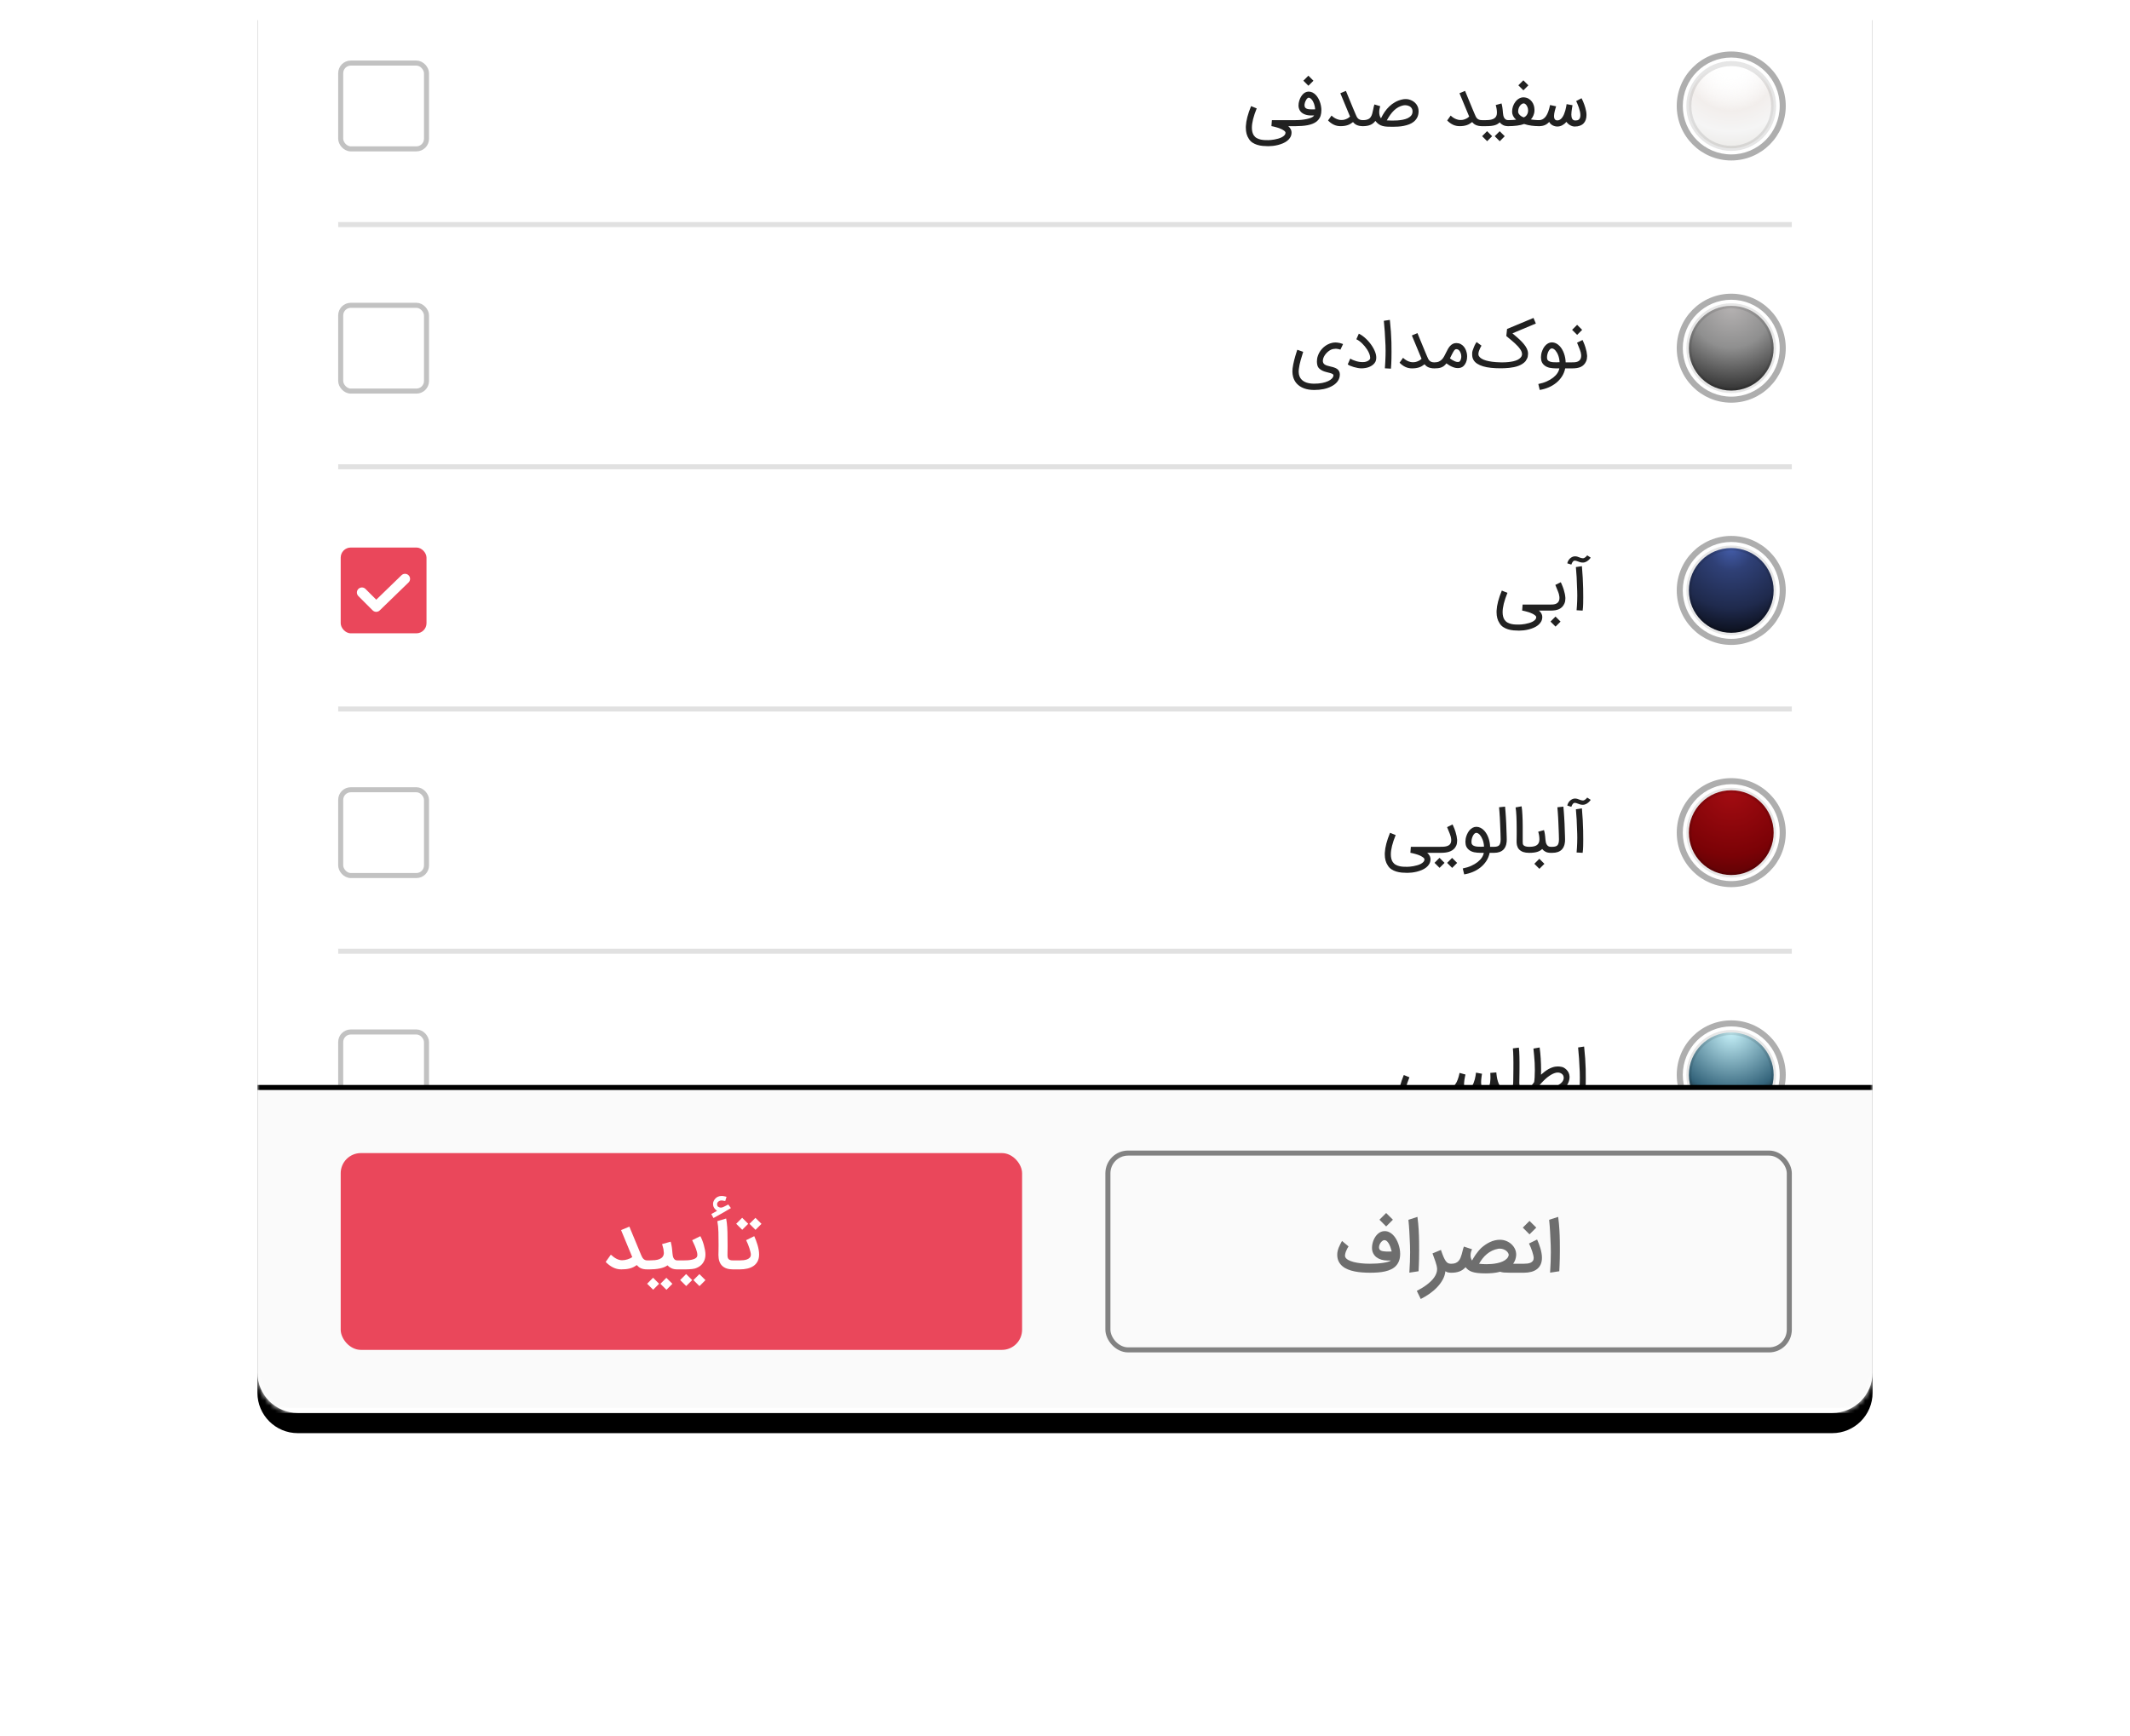 <svg xmlns="http://www.w3.org/2000/svg" xmlns:xlink="http://www.w3.org/1999/xlink" width="422" height="344" viewBox="0 0 422 344">
  <defs>
    <rect id="behavior_2-a" width="422" height="344" x="0" y="0" rx="4"/>
    <path id="behavior_2-d" d="M0,0 L320,0 L320,272 C320,276.418 316.418,280 312,280 L8,280 C3.582,280 5.41083001e-16,276.418 0,272 L0,0 L0,0 Z"/>
    <filter id="behavior_2-c" width="116.2%" height="118.6%" x="-8.1%" y="-7.9%" filterUnits="objectBoundingBox">
      <feOffset dy="4" in="SourceAlpha" result="shadowOffsetOuter1"/>
      <feGaussianBlur in="shadowOffsetOuter1" result="shadowBlurOuter1" stdDeviation="8"/>
      <feColorMatrix in="shadowBlurOuter1" values="0 0 0 0 0   0 0 0 0 0   0 0 0 0 0  0 0 0 0.12 0"/>
    </filter>
    <path id="behavior_2-e" d="M0,0 L320,0 L320,272 C320,276.418 316.418,280 312,280 L8,280 C3.582,280 5.41083001e-16,276.418 0,272 L0,0 L0,0 Z"/>
    <radialGradient id="behavior_2-g" cx="50%" cy="0%" r="191.49%" fx="50%" fy="0%">
      <stop offset="0%" stop-color="#FFF" stop-opacity="0"/>
      <stop offset="7.058%" stop-color="#FFF" stop-opacity=".102"/>
      <stop offset="29.042%" stop-color="#F2EEEC"/>
      <stop offset="41.785%" stop-color="#F5F5F5"/>
      <stop offset="57.885%" stop-color="#E8E6E2"/>
      <stop offset="100%" stop-color="#CECECE"/>
    </radialGradient>
    <radialGradient id="behavior_2-h" cx="50%" cy="1.268%" r="126.134%" fx="50%" fy="1.268%">
      <stop offset="0%" stop-color="#B5B2B2"/>
      <stop offset="38.174%" stop-color="#8F8F8F"/>
      <stop offset="100%"/>
    </radialGradient>
    <radialGradient id="behavior_2-i" cx="50%" cy=".678%" r="117.139%" fx="50%" fy=".678%">
      <stop offset="0%" stop-color="#435CA8"/>
      <stop offset="21.967%" stop-color="#2F4076"/>
      <stop offset="60.175%" stop-color="#1F2A4D"/>
      <stop offset="100%"/>
    </radialGradient>
    <radialGradient id="behavior_2-j" cx="50%" cy="1.179%" r="185.893%" fx="50%" fy="1.179%">
      <stop offset="0%" stop-color="#A30C12"/>
      <stop offset="40.768%" stop-color="#7B0206"/>
      <stop offset="100%"/>
    </radialGradient>
    <radialGradient id="behavior_2-k" cx="50%" cy="0%" r="100%" fx="50%" fy="0%">
      <stop offset="0%" stop-color="#C6F1F9"/>
      <stop offset="71.504%" stop-color="#34647B"/>
      <stop offset="100%"/>
    </radialGradient>
    <rect id="behavior_2-m" width="320" height="64" x="0" y="0"/>
    <filter id="behavior_2-l" width="102.2%" height="110.9%" x="-1.1%" y="-7%" filterUnits="objectBoundingBox">
      <feOffset dy="-1" in="SourceAlpha" result="shadowOffsetOuter1"/>
      <feGaussianBlur in="shadowOffsetOuter1" result="shadowBlurOuter1" stdDeviation="1"/>
      <feComposite in="shadowBlurOuter1" in2="SourceAlpha" operator="out" result="shadowBlurOuter1"/>
      <feColorMatrix in="shadowBlurOuter1" values="0 0 0 0 0.18   0 0 0 0 0.161   0 0 0 0 0.306  0 0 0 0.12 0"/>
    </filter>
  </defs>
  <g fill="none" fill-rule="evenodd">
    <mask id="behavior_2-b" fill="#fff">
      <use xlink:href="#behavior_2-a"/>
    </mask>
    <use fill="#000" fill-opacity="0" xlink:href="#behavior_2-a"/>
    <g mask="url(#behavior_2-b)">
      <g transform="translate(51)">
        <use fill="#000" filter="url(#behavior_2-c)" xlink:href="#behavior_2-d"/>
        <mask id="behavior_2-f" fill="#fff">
          <use xlink:href="#behavior_2-e"/>
        </mask>
        <use fill="#FFF" xlink:href="#behavior_2-e"/>
        <g mask="url(#behavior_2-f)">
          <g transform="translate(7 3)">
            <rect width="288" height="1" fill="#000000" fill-opacity=".12" transform="translate(9 41)"/>
            <rect width="36" height="36"/>
            <rect width="17" height="17" x="9.5" y="9.5" stroke="#000000" stroke-opacity=".24" rx="2"/>
            <path fill="#000000" fill-opacity=".87" fill-rule="nonzero" d="M254.011,22.073 C254.389,22.073 254.719,22.02 255.003,21.915 C255.296,21.809 255.539,21.657 255.734,21.458 C255.929,21.259 256.075,21.019 256.172,20.737 C256.27,20.455 256.318,20.139 256.318,19.79 C256.318,19.559 256.297,19.322 256.254,19.078 C256.212,18.835 256.157,18.597 256.09,18.366 C256.023,18.135 255.951,17.913 255.874,17.7 C255.797,17.487 255.722,17.296 255.649,17.127 C255.576,16.959 255.511,16.817 255.454,16.701 C255.397,16.586 255.359,16.508 255.338,16.467 L255.338,16.467 L254.273,17.027 C254.338,17.157 254.418,17.332 254.513,17.553 C254.609,17.775 254.7,18.014 254.787,18.272 C254.875,18.529 254.95,18.792 255.013,19.06 C255.076,19.328 255.107,19.577 255.107,19.809 C255.107,19.987 255.087,20.148 255.046,20.29 C255.006,20.432 254.94,20.549 254.848,20.643 C254.757,20.736 254.653,20.798 254.538,20.828 C254.422,20.859 254.306,20.874 254.188,20.874 C254.119,20.874 254.046,20.87 253.969,20.862 C253.847,20.85 253.744,20.81 253.661,20.743 C253.578,20.676 253.511,20.591 253.46,20.487 C253.41,20.384 253.373,20.264 253.351,20.128 C253.329,19.992 253.317,19.849 253.317,19.699 C253.317,19.533 253.33,19.343 253.354,19.13 C253.378,18.917 253.406,18.716 253.436,18.527 C253.467,18.339 253.494,18.177 253.518,18.043 L253.518,18.043 L253.549,17.849 L252.38,17.636 C252.356,17.802 252.322,17.998 252.28,18.223 C252.237,18.448 252.182,18.681 252.115,18.92 C252.048,19.159 251.967,19.395 251.872,19.626 C251.776,19.857 251.665,20.064 251.537,20.247 C251.409,20.43 251.263,20.578 251.099,20.691 C250.934,20.805 250.749,20.862 250.542,20.862 C250.412,20.862 250.304,20.837 250.219,20.789 C250.134,20.74 250.067,20.675 250.018,20.594 C249.97,20.513 249.935,20.42 249.915,20.317 C249.894,20.213 249.884,20.107 249.884,19.997 C249.884,19.839 249.901,19.668 249.933,19.483 C249.966,19.298 250.004,19.118 250.049,18.941 C250.093,18.765 250.139,18.599 250.186,18.445 C250.232,18.291 250.272,18.165 250.304,18.068 L250.304,18.068 L249.099,17.812 C249.059,18.011 249.01,18.222 248.953,18.445 C248.896,18.668 248.827,18.891 248.746,19.112 C248.665,19.333 248.57,19.545 248.46,19.748 C248.35,19.951 248.222,20.13 248.073,20.287 C247.925,20.443 247.756,20.569 247.565,20.664 C247.374,20.759 247.159,20.807 246.92,20.807 L246.92,20.807 L246.786,20.807 L246.786,22 L246.914,22 C247.149,22 247.365,21.981 247.562,21.942 C247.759,21.904 247.939,21.848 248.101,21.775 C248.263,21.702 248.413,21.613 248.551,21.51 C248.689,21.407 248.819,21.29 248.941,21.16 C249.006,21.31 249.098,21.442 249.218,21.556 C249.338,21.669 249.47,21.765 249.617,21.842 C249.763,21.919 249.916,21.977 250.076,22.015 C250.236,22.054 250.392,22.073 250.542,22.073 C250.887,22.073 251.213,21.99 251.522,21.823 C251.83,21.657 252.106,21.432 252.35,21.148 C252.435,21.278 252.538,21.398 252.66,21.51 C252.782,21.622 252.914,21.719 253.056,21.802 C253.198,21.885 253.347,21.951 253.503,22 C253.659,22.049 253.814,22.073 253.969,22.073 L253.969,22.073 L254.011,22.073 Z M243.816,14.903 L244.808,13.91 L243.81,12.912 L242.817,13.904 L243.816,14.903 Z M240.815,22 C241.436,22 242.02,21.964 242.568,21.893 C243.116,21.822 243.58,21.714 243.962,21.568 C244.428,21.722 244.909,21.833 245.404,21.9 C245.899,21.967 246.401,22 246.908,22 L246.908,22 L247.03,22 L247.03,20.807 L246.914,20.807 C246.784,20.807 246.648,20.803 246.506,20.795 C246.364,20.787 246.223,20.777 246.083,20.764 C245.943,20.752 245.807,20.738 245.675,20.722 C245.543,20.706 245.423,20.685 245.313,20.661 C245.532,20.421 245.7,20.149 245.815,19.842 C245.931,19.536 245.993,19.292 246.001,19.112 C246.009,18.931 246.013,18.823 246.013,18.786 C246.013,18.506 245.977,18.232 245.903,17.964 C245.818,17.66 245.685,17.386 245.505,17.143 C245.324,16.899 245.098,16.7 244.826,16.546 C244.554,16.392 244.238,16.307 243.877,16.29 L243.877,16.29 L243.81,16.29 C243.538,16.29 243.272,16.359 243.012,16.497 C242.728,16.648 242.477,16.863 242.257,17.143 C242.038,17.423 241.871,17.731 241.755,18.068 C241.64,18.405 241.582,18.764 241.582,19.145 C241.582,19.73 241.846,20.253 242.373,20.716 C242.19,20.736 241.961,20.756 241.685,20.777 C241.409,20.797 241.119,20.807 240.815,20.807 L240.815,20.807 L240.693,20.807 L240.693,22 L240.815,22 Z M243.919,20.259 C243.749,20.214 243.592,20.149 243.45,20.061 C243.308,19.974 243.188,19.879 243.088,19.775 C242.989,19.672 242.912,19.565 242.857,19.456 C242.802,19.346 242.775,19.243 242.775,19.145 C242.775,18.898 242.81,18.671 242.881,18.467 C242.952,18.262 243.043,18.087 243.152,17.943 C243.262,17.799 243.38,17.687 243.508,17.608 C243.636,17.529 243.755,17.49 243.864,17.49 C243.998,17.49 244.126,17.543 244.248,17.651 C244.37,17.758 244.472,17.896 244.555,18.065 C244.638,18.233 244.692,18.392 244.717,18.543 C244.741,18.693 244.753,18.814 244.753,18.908 C244.753,19.021 244.741,19.135 244.717,19.249 C244.676,19.456 244.592,19.648 244.464,19.827 C244.336,20.006 244.154,20.15 243.919,20.259 Z M236.414,22 C236.795,22 237.127,21.985 237.409,21.954 C237.691,21.924 237.938,21.877 238.149,21.814 C238.36,21.751 238.542,21.672 238.697,21.577 C238.851,21.482 238.993,21.371 239.123,21.245 C239.297,21.468 239.52,21.65 239.792,21.79 C240.064,21.93 240.405,22 240.815,22 L240.815,22 L240.937,22 L240.937,20.807 L240.815,20.807 C240.608,20.807 240.438,20.76 240.307,20.667 C240.175,20.574 240.071,20.456 239.996,20.314 C239.921,20.172 239.867,20.018 239.835,19.851 C239.802,19.685 239.78,19.527 239.768,19.377 C239.752,19.161 239.734,18.969 239.716,18.798 C239.698,18.628 239.679,18.47 239.658,18.323 C239.638,18.177 239.614,18.038 239.585,17.907 C239.557,17.775 239.522,17.638 239.482,17.496 L239.482,17.496 L238.337,17.818 C238.427,18.127 238.489,18.401 238.523,18.64 C238.558,18.879 238.575,19.115 238.575,19.346 C238.575,19.59 238.534,19.803 238.453,19.985 C238.372,20.168 238.245,20.32 238.073,20.442 C237.9,20.563 237.677,20.655 237.403,20.716 C237.129,20.777 236.799,20.807 236.414,20.807 L236.414,20.807 L235.507,20.807 L235.507,22 L236.414,22 Z M236.639,24.977 L237.625,23.99 L236.627,22.992 L235.641,23.984 L236.639,24.977 Z M239.135,24.989 L240.121,23.997 L239.123,23.004 L238.137,23.99 L239.135,24.989 Z M235.75,22 L235.75,20.807 L235.629,20.807 C235.385,20.807 235.184,20.776 235.026,20.713 C234.868,20.65 234.736,20.562 234.63,20.451 C234.525,20.339 234.435,20.203 234.36,20.043 C234.284,19.883 234.206,19.705 234.125,19.51 C233.967,19.141 233.818,18.787 233.678,18.448 C233.538,18.109 233.396,17.766 233.252,17.417 C233.108,17.068 232.956,16.698 232.795,16.309 C232.635,15.919 232.457,15.487 232.263,15.012 L232.263,15.012 L231.155,15.475 L233.078,20.101 C233.009,20.17 232.909,20.252 232.777,20.347 C232.645,20.443 232.476,20.531 232.269,20.612 C232.05,20.697 231.864,20.747 231.712,20.761 C231.56,20.776 231.445,20.783 231.368,20.783 C231.206,20.783 231.043,20.764 230.881,20.728 C230.637,20.675 230.392,20.582 230.144,20.448 C229.897,20.314 229.651,20.133 229.408,19.906 L229.408,19.906 L228.72,20.874 C229.065,21.231 229.441,21.508 229.849,21.705 C230.257,21.902 230.7,22 231.179,22 C231.467,22 231.727,21.983 231.958,21.948 C232.19,21.914 232.404,21.863 232.6,21.796 C232.797,21.729 232.982,21.645 233.154,21.543 C233.327,21.442 233.498,21.324 233.669,21.19 C233.754,21.3 233.855,21.404 233.973,21.504 C234.091,21.603 234.228,21.69 234.384,21.763 C234.54,21.836 234.721,21.893 234.926,21.936 C235.131,21.979 235.365,22 235.629,22 L235.629,22 L235.75,22 Z M217.964,22.122 C218.285,22.122 218.631,22.111 219.002,22.088 C219.373,22.066 219.745,22.018 220.116,21.945 C220.487,21.872 220.846,21.77 221.19,21.638 C221.535,21.506 221.843,21.329 222.113,21.108 C222.382,20.887 222.603,20.616 222.773,20.296 C222.943,19.975 223.037,19.592 223.053,19.145 L223.053,19.145 L223.053,19.03 C223.053,18.786 223.021,18.555 222.956,18.336 C222.874,18.084 222.759,17.858 222.609,17.657 C222.459,17.456 222.28,17.283 222.073,17.137 C221.866,16.99 221.641,16.875 221.397,16.79 C221.154,16.704 220.953,16.657 220.795,16.647 C220.637,16.636 220.533,16.631 220.484,16.631 C220.257,16.631 220.028,16.658 219.797,16.71 C219.293,16.824 218.832,16.999 218.412,17.234 C217.992,17.469 217.609,17.75 217.264,18.077 C216.919,18.404 216.609,18.769 216.333,19.173 C216.057,19.576 215.814,20.001 215.603,20.448 C215.469,20.253 215.377,20.054 215.329,19.851 C215.28,19.648 215.256,19.448 215.256,19.249 L215.256,19.249 L215.256,19.206 C215.256,18.995 215.276,18.79 215.317,18.591 C215.357,18.392 215.402,18.21 215.45,18.043 L215.45,18.043 L214.3,17.697 C214.247,17.855 214.203,18.015 214.166,18.177 C214.13,18.34 214.095,18.508 214.063,18.683 C213.998,18.991 213.931,19.277 213.862,19.541 C213.793,19.805 213.687,20.034 213.545,20.229 C213.501,20.29 213.443,20.353 213.372,20.42 C213.301,20.487 213.206,20.549 213.089,20.606 C212.971,20.663 212.827,20.711 212.657,20.749 C212.486,20.788 212.281,20.807 212.042,20.807 L212.042,20.807 L211.902,20.807 L211.902,22 L212.078,22 C212.638,21.996 213.116,21.911 213.512,21.744 C213.907,21.578 214.233,21.316 214.489,20.959 C214.712,21.247 214.941,21.469 215.177,21.626 C215.412,21.782 215.668,21.897 215.943,21.97 C216.219,22.043 216.523,22.086 216.853,22.1 C217.184,22.115 217.554,22.122 217.964,22.122 Z M217.964,20.892 L217.697,20.892 C217.335,20.884 217.021,20.872 216.753,20.856 C216.976,20.45 217.206,20.082 217.441,19.751 C217.676,19.42 217.925,19.13 218.187,18.88 C218.448,18.631 218.729,18.422 219.03,18.253 C219.33,18.085 219.654,17.962 220.003,17.885 C220.113,17.861 220.235,17.848 220.369,17.846 C220.503,17.844 220.638,17.857 220.773,17.885 C220.909,17.914 221.042,17.957 221.172,18.016 C221.302,18.075 221.417,18.152 221.516,18.247 C221.616,18.343 221.697,18.458 221.76,18.594 C221.822,18.73 221.854,18.888 221.854,19.066 L221.854,19.066 L221.854,19.09 C221.854,19.403 221.769,19.667 221.598,19.882 C221.424,20.101 221.192,20.279 220.904,20.417 C220.616,20.555 220.289,20.659 219.921,20.728 C219.554,20.797 219.205,20.841 218.874,20.862 C218.544,20.882 218.24,20.892 217.964,20.892 L217.964,20.892 Z M212.145,22 L212.145,20.807 L212.023,20.807 C211.78,20.807 211.579,20.776 211.421,20.713 C211.263,20.65 211.131,20.562 211.025,20.451 C210.92,20.339 210.829,20.203 210.754,20.043 C210.679,19.883 210.601,19.705 210.52,19.51 C210.362,19.141 210.213,18.787 210.073,18.448 C209.933,18.109 209.791,17.766 209.647,17.417 C209.502,17.068 209.35,16.698 209.19,16.309 C209.03,15.919 208.852,15.487 208.657,15.012 L208.657,15.012 L207.55,15.475 L209.473,20.101 C209.404,20.17 209.304,20.252 209.172,20.347 C209.04,20.443 208.87,20.531 208.663,20.612 C208.444,20.697 208.259,20.747 208.107,20.761 C207.954,20.776 207.84,20.783 207.763,20.783 C207.6,20.783 207.438,20.764 207.276,20.728 C207.032,20.675 206.787,20.582 206.539,20.448 C206.292,20.314 206.046,20.133 205.803,19.906 L205.803,19.906 L205.115,20.874 C205.46,21.231 205.836,21.508 206.244,21.705 C206.652,21.902 207.095,22 207.574,22 C207.862,22 208.122,21.983 208.353,21.948 C208.584,21.914 208.798,21.863 208.995,21.796 C209.192,21.729 209.377,21.645 209.549,21.543 C209.722,21.442 209.893,21.324 210.063,21.19 C210.149,21.3 210.25,21.404 210.368,21.504 C210.486,21.603 210.622,21.69 210.779,21.763 C210.935,21.836 211.116,21.893 211.32,21.936 C211.525,21.979 211.76,22 212.023,22 L212.023,22 L212.145,22 Z M201.225,13.99 L202.217,12.997 L201.219,11.999 L200.227,12.991 L201.225,13.99 Z M198.754,22 C199.156,21.996 199.551,21.981 199.941,21.954 C200.33,21.928 200.703,21.88 201.058,21.811 C201.413,21.742 201.744,21.648 202.05,21.528 C202.356,21.409 202.628,21.253 202.866,21.063 C203.103,20.872 203.299,20.641 203.453,20.369 C203.607,20.097 203.709,19.776 203.757,19.407 C203.782,19.22 203.794,19.032 203.794,18.841 C203.794,18.703 203.788,18.563 203.776,18.421 C203.743,18.092 203.681,17.773 203.59,17.462 C203.499,17.152 203.38,16.86 203.234,16.586 C203.088,16.312 202.921,16.071 202.735,15.864 C202.297,15.39 201.81,15.152 201.274,15.152 C201.03,15.152 200.795,15.212 200.568,15.332 C200.341,15.451 200.136,15.633 199.953,15.877 C199.632,16.29 199.415,16.806 199.302,17.423 C199.277,17.589 199.265,17.741 199.265,17.879 L199.265,17.879 L199.265,17.983 C199.273,18.153 199.296,18.305 199.332,18.439 C199.369,18.573 199.415,18.692 199.472,18.795 C199.529,18.899 199.586,18.987 199.643,19.06 C199.748,19.194 199.876,19.313 200.026,19.416 C200.176,19.52 200.343,19.606 200.525,19.675 C200.708,19.744 200.903,19.796 201.11,19.83 C201.317,19.864 201.53,19.882 201.749,19.882 L201.749,19.882 L202.363,19.882 C202.331,19.918 202.299,19.955 202.266,19.991 C202.234,20.028 202.191,20.068 202.138,20.113 C202.041,20.194 201.889,20.275 201.682,20.357 C201.475,20.438 201.222,20.512 200.924,20.579 C200.626,20.646 200.287,20.7 199.907,20.743 C199.528,20.786 199.115,20.807 198.669,20.807 L198.669,20.807 L198.547,20.807 L198.547,22 L198.754,22 Z M202.096,18.677 C201.913,18.677 201.718,18.672 201.511,18.664 C201.329,18.652 201.165,18.626 201.021,18.585 C200.877,18.545 200.76,18.484 200.668,18.403 C200.577,18.321 200.518,18.232 200.492,18.135 C200.465,18.037 200.452,17.944 200.452,17.855 C200.452,17.786 200.458,17.713 200.47,17.636 C200.507,17.429 200.559,17.246 200.626,17.088 C200.693,16.93 200.765,16.796 200.842,16.686 C200.919,16.577 200.996,16.494 201.073,16.44 C201.15,16.385 201.217,16.357 201.274,16.357 C201.388,16.357 201.494,16.393 201.593,16.464 C201.693,16.535 201.775,16.607 201.84,16.68 C202.047,16.911 202.212,17.201 202.336,17.55 C202.46,17.899 202.536,18.271 202.564,18.664 C202.43,18.672 202.274,18.677 202.096,18.677 Z M193.282,25.969 C193.55,25.969 193.85,25.95 194.183,25.914 C194.515,25.877 194.851,25.817 195.19,25.731 C195.529,25.646 195.859,25.536 196.179,25.4 C196.5,25.264 196.786,25.096 197.037,24.897 C197.289,24.699 197.492,24.465 197.646,24.197 C197.8,23.93 197.879,23.623 197.883,23.278 C197.883,23.193 197.875,23.1 197.859,22.998 C197.843,22.897 197.81,22.791 197.762,22.682 C197.713,22.572 197.645,22.46 197.558,22.344 C197.471,22.228 197.358,22.114 197.22,22 L197.22,22 L198.79,22 L198.79,20.807 L193.988,20.807 L193.897,21.994 L194.03,22.018 C194.095,22.03 194.179,22.048 194.28,22.07 C194.381,22.092 194.493,22.12 194.615,22.152 C194.737,22.185 194.867,22.221 195.007,22.262 C195.147,22.302 195.288,22.347 195.43,22.396 C195.662,22.481 195.857,22.566 196.015,22.651 C196.173,22.737 196.302,22.817 196.401,22.892 C196.501,22.967 196.573,23.038 196.617,23.105 C196.662,23.172 196.684,23.23 196.684,23.278 C196.684,23.477 196.616,23.652 196.48,23.802 C196.344,23.952 196.171,24.082 195.96,24.191 C195.749,24.301 195.513,24.393 195.251,24.468 C194.989,24.543 194.732,24.603 194.481,24.648 C194.229,24.692 193.996,24.724 193.781,24.742 C193.566,24.76 193.399,24.77 193.282,24.77 C193.079,24.77 192.847,24.766 192.585,24.757 C192.323,24.749 192.059,24.717 191.793,24.66 C191.528,24.603 191.272,24.511 191.027,24.383 C190.781,24.255 190.575,24.072 190.409,23.832 C190.153,23.443 190.025,22.935 190.025,22.31 C190.025,21.324 190.344,20.048 190.981,18.482 L190.981,18.482 L189.867,18.031 C189.23,19.573 188.885,20.896 188.832,22 C188.828,22.101 188.826,22.201 188.826,22.298 C188.826,23.187 189.023,23.919 189.417,24.496 C189.603,24.812 189.844,25.067 190.138,25.26 C190.432,25.452 190.753,25.601 191.1,25.707 C191.447,25.812 191.809,25.882 192.186,25.917 C192.563,25.951 192.929,25.969 193.282,25.969 Z"/>
            <g transform="translate(273 6)">
              <polygon points="0 24 24 24 24 0 0 0"/>
              <path fill="#000000" fill-opacity=".32" d="M12,1.2 C6.035,1.2 1.2,6.035 1.2,12 C1.2,17.965 6.035,22.8 12,22.8 C17.965,22.8 22.8,17.965 22.8,12 C22.8,6.035 17.965,1.2 12,1.2 Z M12,2.4 C17.302,2.4 21.6,6.698 21.6,12 C21.6,17.302 17.302,21.6 12,21.6 C6.698,21.6 2.4,17.302 2.4,12 C2.4,6.698 6.698,2.4 12,2.4 Z"/>
              <circle cx="12" cy="12" r="8.4" fill="url(#behavior_2-g)" stroke="#000" stroke-opacity=".1"/>
            </g>
          </g>
        </g>
        <g mask="url(#behavior_2-f)">
          <g transform="translate(7 51)">
            <rect width="288" height="1" fill="#000000" fill-opacity=".12" transform="translate(9 41)"/>
            <rect width="36" height="36"/>
            <rect width="17" height="17" x="9.5" y="9.5" stroke="#000000" stroke-opacity=".24" rx="2"/>
            <path fill="#000000" fill-opacity=".87" fill-rule="nonzero" d="M254.468,15.359 L255.46,14.367 L254.462,13.369 L253.47,14.361 L254.468,15.359 Z M253.494,22 C253.827,22 254.136,21.978 254.422,21.933 C254.708,21.888 254.967,21.811 255.198,21.702 C255.43,21.592 255.633,21.446 255.81,21.263 C255.987,21.081 256.136,20.852 256.257,20.576 C256.379,20.296 256.44,19.971 256.44,19.602 C256.44,19.537 256.438,19.472 256.434,19.407 C256.406,18.957 256.3,18.437 256.117,17.849 C256.057,17.65 255.992,17.462 255.923,17.286 C255.854,17.109 255.79,16.954 255.731,16.82 C255.672,16.686 255.624,16.58 255.588,16.5 C255.551,16.421 255.533,16.38 255.533,16.376 L255.533,16.376 L254.45,16.911 L254.979,18.214 C255.064,18.421 255.129,18.619 255.174,18.807 C255.219,18.996 255.245,19.144 255.253,19.252 C255.261,19.359 255.265,19.439 255.265,19.492 C255.265,19.59 255.259,19.681 255.247,19.766 C255.227,19.896 255.196,20.003 255.156,20.089 C255.074,20.259 254.973,20.392 254.851,20.487 C254.73,20.583 254.588,20.655 254.425,20.703 C254.263,20.752 254.082,20.782 253.883,20.792 C253.685,20.802 253.468,20.807 253.232,20.807 L253.232,20.807 L252.526,20.807 L252.526,22 L253.494,22 Z M247.054,26.273 C247.646,26.18 248.22,26.017 248.773,25.786 C249.327,25.555 249.831,25.259 250.283,24.897 C250.736,24.536 251.121,24.113 251.44,23.628 C251.758,23.143 251.978,22.601 252.1,22 L252.1,22 L252.77,22 L252.77,20.807 L252.191,20.807 C252.183,20.499 252.151,20.195 252.094,19.897 C252.037,19.599 251.96,19.313 251.863,19.039 C251.765,18.765 251.648,18.508 251.51,18.269 C251.372,18.029 251.217,17.814 251.047,17.623 C250.564,17.104 250.034,16.844 249.458,16.844 C249.199,16.844 248.948,16.91 248.707,17.042 C248.465,17.174 248.241,17.368 248.034,17.623 C247.863,17.843 247.715,18.103 247.59,18.406 C247.464,18.708 247.384,18.978 247.349,19.215 C247.315,19.453 247.297,19.648 247.297,19.803 C247.297,19.965 247.312,20.127 247.34,20.29 C247.389,20.598 247.506,20.87 247.693,21.105 C248.115,21.629 248.766,21.917 249.647,21.97 C249.87,21.99 250.07,22 250.247,22 L250.247,22 L250.937,22 C250.893,22.304 250.768,22.614 250.563,22.928 C250.358,23.243 250.079,23.54 249.726,23.82 C249.373,24.1 248.949,24.352 248.454,24.575 C247.959,24.798 247.399,24.972 246.774,25.098 L246.774,25.098 L247.054,26.273 Z M250.396,20.794 L250.298,20.795 C250.12,20.795 249.929,20.789 249.726,20.777 C249.653,20.772 249.567,20.763 249.467,20.749 C249.368,20.735 249.267,20.713 249.163,20.682 C249.06,20.652 248.962,20.611 248.871,20.56 C248.78,20.51 248.703,20.444 248.643,20.363 C248.574,20.277 248.532,20.181 248.518,20.073 C248.504,19.966 248.497,19.876 248.497,19.803 C248.497,19.713 248.503,19.622 248.515,19.529 C248.535,19.358 248.574,19.185 248.63,19.008 C248.687,18.832 248.757,18.672 248.84,18.53 C248.924,18.388 249.018,18.272 249.123,18.18 C249.229,18.089 249.341,18.043 249.458,18.043 C249.531,18.043 249.6,18.056 249.665,18.08 C249.73,18.104 249.792,18.136 249.851,18.174 C249.91,18.213 249.964,18.256 250.015,18.302 C250.066,18.349 250.112,18.392 250.152,18.433 C250.254,18.551 250.352,18.69 250.447,18.85 C250.543,19.01 250.629,19.19 250.706,19.389 C250.783,19.588 250.846,19.803 250.895,20.034 C250.943,20.265 250.974,20.511 250.986,20.77 C250.828,20.783 250.685,20.79 250.557,20.792 C250.493,20.793 250.44,20.794 250.396,20.794 Z M239.226,21.982 C239.498,21.982 239.785,21.977 240.087,21.967 C240.39,21.956 240.695,21.934 241.003,21.9 C241.312,21.865 241.619,21.817 241.926,21.757 C242.232,21.696 242.525,21.613 242.805,21.51 C243.085,21.407 243.347,21.279 243.59,21.127 C243.834,20.974 244.049,20.793 244.236,20.582 C244.487,20.221 244.634,19.919 244.677,19.678 C244.72,19.436 244.741,19.249 244.741,19.115 C244.741,18.92 244.717,18.729 244.668,18.543 C244.583,18.226 244.438,17.918 244.233,17.617 C244.028,17.317 243.787,17.022 243.511,16.732 C243.235,16.442 242.936,16.158 242.613,15.88 C242.291,15.602 241.969,15.327 241.649,15.055 L241.649,15.055 L246.287,13.113 L245.818,12.005 L240.583,14.19 L240.431,15.584 C240.569,15.706 240.732,15.843 240.918,15.995 C241.105,16.147 241.301,16.31 241.506,16.482 C241.711,16.655 241.917,16.835 242.123,17.024 C242.33,17.213 242.524,17.405 242.705,17.602 C242.885,17.799 243.045,17.997 243.183,18.196 C243.321,18.394 243.416,18.575 243.469,18.737 C243.521,18.9 243.548,19.044 243.548,19.17 C243.548,19.226 243.544,19.283 243.536,19.34 C243.507,19.523 243.42,19.695 243.274,19.857 C242.961,20.198 242.485,20.442 241.843,20.588 C241.202,20.734 240.466,20.807 239.634,20.807 C239.508,20.807 239.378,20.805 239.244,20.801 C238.672,20.789 238.15,20.752 237.677,20.691 C237.204,20.63 236.786,20.548 236.423,20.445 C236.06,20.341 235.758,20.213 235.516,20.061 C235.275,19.909 235.099,19.736 234.99,19.541 C234.933,19.435 234.904,19.312 234.904,19.17 L234.904,19.17 L234.904,19.09 C234.917,18.92 234.953,18.741 235.014,18.555 C235.075,18.368 235.151,18.182 235.242,17.998 C235.333,17.813 235.424,17.646 235.513,17.496 L235.513,17.496 L234.551,16.783 C234.539,16.8 234.514,16.835 234.475,16.89 C234.437,16.945 234.392,17.016 234.341,17.103 C234.291,17.19 234.235,17.294 234.174,17.413 C234.113,17.533 234.056,17.666 234.003,17.812 C233.784,18.336 233.674,18.705 233.672,18.92 C233.67,19.135 233.669,19.251 233.669,19.267 C233.669,19.652 233.75,19.993 233.912,20.29 C234.083,20.598 234.334,20.86 234.667,21.075 C235,21.29 235.395,21.464 235.854,21.598 C236.312,21.732 236.827,21.83 237.397,21.89 C237.967,21.951 238.577,21.982 239.226,21.982 Z M226.194,22 C226.441,22 226.675,21.988 226.894,21.963 C227.113,21.939 227.32,21.892 227.515,21.823 C227.71,21.754 227.893,21.655 228.066,21.525 C228.238,21.395 228.403,21.223 228.562,21.008 C228.748,21.146 228.951,21.281 229.17,21.413 C229.39,21.544 229.618,21.656 229.855,21.747 C230.093,21.839 230.296,21.894 230.464,21.915 C230.632,21.935 230.757,21.945 230.838,21.945 C231.005,21.945 231.171,21.923 231.337,21.878 C231.601,21.805 231.824,21.674 232.007,21.486 C232.19,21.297 232.334,21.076 232.439,20.822 C232.545,20.569 232.61,20.336 232.634,20.125 C232.658,19.914 232.67,19.744 232.67,19.614 C232.67,19.468 232.66,19.326 232.64,19.188 C232.599,18.916 232.527,18.648 232.424,18.384 C232.32,18.121 232.181,17.885 232.007,17.678 C231.832,17.471 231.622,17.304 231.377,17.176 C231.131,17.048 230.848,16.984 230.528,16.984 C230.26,16.984 230.026,17.038 229.825,17.146 C229.624,17.253 229.445,17.393 229.289,17.566 C229.133,17.738 228.993,17.935 228.869,18.156 C228.745,18.377 228.629,18.601 228.519,18.829 C228.393,19.08 228.269,19.325 228.145,19.562 C228.021,19.8 227.875,20.011 227.707,20.195 C227.538,20.38 227.334,20.528 227.095,20.64 C226.855,20.751 226.555,20.807 226.194,20.807 L226.194,20.807 L226.072,20.807 L226.072,22 L226.194,22 Z M230.82,20.734 C230.658,20.734 230.475,20.693 230.272,20.612 C229.968,20.49 229.631,20.294 229.262,20.022 L229.262,20.022 L229.59,19.358 C229.692,19.159 229.782,18.987 229.861,18.841 C229.94,18.695 230.016,18.573 230.087,18.476 C230.158,18.378 230.229,18.306 230.3,18.26 C230.371,18.213 230.447,18.19 230.528,18.19 C230.65,18.19 230.757,18.214 230.85,18.263 C230.944,18.311 231.025,18.373 231.094,18.448 C231.163,18.523 231.222,18.607 231.27,18.698 C231.319,18.789 231.359,18.877 231.389,18.963 C231.42,19.048 231.443,19.125 231.459,19.194 C231.475,19.263 231.486,19.312 231.49,19.34 C231.506,19.45 231.514,19.555 231.514,19.657 C231.514,19.721 231.51,19.786 231.502,19.851 C231.481,20.01 231.448,20.15 231.401,20.271 C231.355,20.393 231.299,20.492 231.234,20.57 C231.169,20.647 231.102,20.693 231.033,20.71 C230.968,20.726 230.897,20.734 230.82,20.734 Z M226.316,22 L226.316,20.807 L226.194,20.807 C225.95,20.807 225.75,20.776 225.591,20.713 C225.433,20.65 225.301,20.562 225.196,20.451 C225.09,20.339 225,20.203 224.925,20.043 C224.85,19.883 224.772,19.705 224.69,19.51 C224.532,19.141 224.383,18.787 224.243,18.448 C224.103,18.109 223.961,17.766 223.817,17.417 C223.673,17.068 223.521,16.698 223.36,16.309 C223.2,15.919 223.023,15.487 222.828,15.012 L222.828,15.012 L221.72,15.475 L223.643,20.101 C223.574,20.17 223.474,20.252 223.342,20.347 C223.21,20.443 223.041,20.531 222.834,20.612 C222.615,20.697 222.429,20.747 222.277,20.761 C222.125,20.776 222.01,20.783 221.933,20.783 C221.771,20.783 221.608,20.764 221.446,20.728 C221.203,20.675 220.957,20.582 220.71,20.448 C220.462,20.314 220.217,20.133 219.973,19.906 L219.973,19.906 L219.285,20.874 C219.63,21.231 220.007,21.508 220.414,21.705 C220.822,21.902 221.266,22 221.744,22 C222.032,22 222.292,21.983 222.523,21.948 C222.755,21.914 222.969,21.863 223.166,21.796 C223.362,21.729 223.547,21.645 223.72,21.543 C223.892,21.442 224.063,21.324 224.234,21.19 C224.319,21.3 224.421,21.404 224.538,21.504 C224.656,21.603 224.793,21.69 224.949,21.763 C225.105,21.836 225.286,21.893 225.491,21.936 C225.696,21.979 225.93,22 226.194,22 L226.194,22 L226.316,22 Z M217.575,22.055 C217.632,21.381 217.665,20.746 217.675,20.15 C217.685,19.553 217.69,19.076 217.69,18.719 C217.69,18.127 217.684,17.494 217.672,16.82 C217.64,15.513 217.536,14.036 217.362,12.389 L217.362,12.389 L216.169,12.571 C216.307,13.85 216.416,15.473 216.497,17.441 C216.51,17.778 216.516,18.135 216.516,18.512 C216.516,18.825 216.512,19.151 216.503,19.492 C216.483,20.247 216.441,21.079 216.376,21.988 L216.376,21.988 L217.575,22.055 Z M211.707,21.994 C211.95,21.994 212.195,21.976 212.44,21.939 C212.686,21.903 212.922,21.844 213.15,21.763 C213.377,21.681 213.589,21.577 213.786,21.449 C213.982,21.321 214.154,21.168 214.3,20.99 C214.365,20.912 214.426,20.821 214.483,20.716 C214.539,20.61 214.584,20.486 214.617,20.344 C214.649,20.202 214.666,20.04 214.668,19.857 C214.67,19.675 214.647,19.47 214.598,19.243 C214.537,18.987 214.445,18.722 214.321,18.448 C214.198,18.174 214.049,17.902 213.877,17.633 C213.704,17.363 213.514,17.101 213.305,16.847 C213.096,16.594 212.876,16.357 212.644,16.138 C212.413,15.919 212.177,15.722 211.935,15.548 C211.694,15.373 211.453,15.231 211.214,15.122 L211.214,15.122 L210.721,16.23 C210.903,16.311 211.09,16.42 211.281,16.558 C211.472,16.696 211.659,16.854 211.844,17.033 C212.029,17.212 212.206,17.403 212.377,17.608 C212.547,17.813 212.702,18.024 212.842,18.241 C212.982,18.458 213.102,18.676 213.201,18.893 C213.301,19.11 213.373,19.318 213.417,19.517 C213.45,19.663 213.466,19.788 213.466,19.894 C213.466,20.04 213.436,20.15 213.375,20.223 C213.237,20.389 213.066,20.513 212.863,20.594 C212.661,20.675 212.478,20.723 212.316,20.737 C212.153,20.751 212.026,20.758 211.932,20.758 C211.782,20.758 211.63,20.748 211.476,20.728 C211.22,20.695 210.972,20.646 210.733,20.579 C210.494,20.512 210.268,20.433 210.057,20.341 C209.846,20.25 209.666,20.156 209.516,20.058 L209.516,20.058 L209.017,21.203 C209.118,21.296 209.278,21.389 209.497,21.483 C209.717,21.576 209.958,21.661 210.222,21.738 C210.486,21.815 210.75,21.877 211.016,21.924 C211.282,21.971 211.512,21.994 211.707,21.994 Z M202.376,26.279 C203.045,26.279 203.661,26.221 204.223,26.106 C204.785,25.99 205.291,25.817 205.742,25.585 C206.217,25.35 206.595,25.067 206.877,24.736 C207.159,24.405 207.337,24.039 207.41,23.637 C207.438,23.479 207.452,23.335 207.452,23.205 C207.452,23.071 207.438,22.952 207.41,22.846 C207.353,22.635 207.261,22.459 207.136,22.317 C207.01,22.174 206.856,22.06 206.673,21.973 C206.49,21.885 206.297,21.812 206.092,21.753 C205.887,21.695 205.68,21.643 205.471,21.598 C205.262,21.554 205.068,21.501 204.89,21.44 C204.711,21.379 204.556,21.303 204.424,21.212 C204.292,21.12 204.2,21.002 204.147,20.856 C204.106,20.742 204.086,20.622 204.086,20.497 C204.086,20.432 204.092,20.365 204.104,20.296 C204.133,20.097 204.195,19.9 204.29,19.705 C204.385,19.51 204.507,19.323 204.655,19.142 C204.803,18.962 204.964,18.801 205.136,18.661 C205.309,18.521 205.486,18.406 205.669,18.314 C205.851,18.223 206.028,18.169 206.198,18.153 C206.344,18.125 206.486,18.11 206.624,18.11 L206.624,18.11 L206.716,18.11 C206.878,18.123 207.022,18.142 207.148,18.168 C207.274,18.195 207.375,18.222 207.452,18.25 L207.452,18.25 L207.562,18.299 L208.091,17.185 C208.079,17.181 208.013,17.155 207.893,17.106 C207.774,17.057 207.617,17.011 207.422,16.966 C207.227,16.921 207.052,16.894 206.898,16.884 C206.744,16.874 206.639,16.869 206.582,16.869 C206.375,16.869 206.162,16.891 205.943,16.936 C205.626,17.005 205.324,17.114 205.036,17.264 C204.748,17.414 204.483,17.596 204.241,17.809 C204,18.022 203.786,18.262 203.599,18.527 C203.412,18.793 203.262,19.074 203.149,19.37 C203.035,19.667 202.967,19.923 202.945,20.14 C202.922,20.358 202.911,20.525 202.911,20.643 C202.911,20.846 202.932,21.05 202.972,21.257 C203.033,21.562 203.156,21.807 203.34,21.994 C203.525,22.181 203.738,22.332 203.98,22.447 C204.221,22.563 204.474,22.653 204.737,22.718 C205.001,22.783 205.243,22.845 205.462,22.904 C205.681,22.963 205.856,23.028 205.988,23.099 C206.12,23.17 206.186,23.264 206.186,23.382 L206.186,23.382 L206.186,23.412 C206.166,23.619 206.064,23.819 205.882,24.012 C205.699,24.204 205.444,24.377 205.118,24.529 C204.791,24.681 204.397,24.803 203.934,24.894 C203.471,24.986 202.952,25.031 202.376,25.031 C201.787,25.031 201.278,24.958 200.848,24.812 C200.418,24.666 200.075,24.447 199.819,24.155 C199.685,24.005 199.581,23.843 199.506,23.671 C199.431,23.498 199.377,23.328 199.344,23.16 C199.312,22.991 199.296,22.83 199.296,22.676 L199.296,22.676 L199.296,22.627 C199.296,22.457 199.306,22.298 199.326,22.152 C199.403,21.556 199.521,20.977 199.679,20.417 C199.837,19.857 200.008,19.291 200.19,18.719 L200.19,18.719 L199.028,18.311 C199.02,18.328 198.996,18.392 198.958,18.506 C198.919,18.62 198.871,18.77 198.812,18.957 C198.753,19.143 198.688,19.357 198.617,19.599 C198.546,19.84 198.477,20.095 198.41,20.363 C198.343,20.63 198.281,20.905 198.224,21.187 C198.168,21.469 198.123,21.742 198.09,22.006 C198.066,22.213 198.054,22.414 198.054,22.609 C198.054,22.982 198.099,23.331 198.188,23.656 C198.322,24.159 198.555,24.601 198.888,24.983 C199.269,25.409 199.753,25.731 200.34,25.95 C200.926,26.17 201.605,26.279 202.376,26.279 Z"/>
            <g transform="translate(273 6)">
              <polygon points="0 24 24 24 24 0 0 0"/>
              <path fill="#000000" fill-opacity=".32" d="M12,1.2 C6.035,1.2 1.2,6.035 1.2,12 C1.2,17.965 6.035,22.8 12,22.8 C17.965,22.8 22.8,17.965 22.8,12 C22.8,6.035 17.965,1.2 12,1.2 Z M12,2.4 C17.302,2.4 21.6,6.698 21.6,12 C21.6,17.302 17.302,21.6 12,21.6 C6.698,21.6 2.4,17.302 2.4,12 C2.4,6.698 6.698,2.4 12,2.4 Z"/>
              <circle cx="12" cy="12" r="8.4" fill="url(#behavior_2-h)" stroke="#000" stroke-opacity=".1"/>
            </g>
          </g>
        </g>
        <g mask="url(#behavior_2-f)">
          <g transform="translate(7 99)">
            <rect width="288" height="1" fill="#000000" fill-opacity=".12" transform="translate(9 41)"/>
            <rect width="36" height="36"/>
            <rect width="17" height="17" x="9.5" y="9.5" fill="#EA475B" rx="2"/>
            <g transform="translate(12 12)">
              <rect width="12" height="8" y="2"/>
              <polyline stroke="#FFF" stroke-linecap="round" stroke-linejoin="round" stroke-width="2" points="2 3 2 7 9.95 7.121" transform="rotate(-45 5.975 5.06)"/>
            </g>
            <path fill="#000000" fill-opacity=".87" fill-rule="nonzero" d="M253.317,12.882 C253.334,12.833 253.359,12.767 253.393,12.684 C253.428,12.601 253.471,12.518 253.521,12.434 C253.572,12.351 253.63,12.278 253.695,12.215 C253.76,12.152 253.829,12.117 253.902,12.109 C253.946,12.101 253.989,12.097 254.03,12.097 C254.111,12.097 254.19,12.109 254.267,12.133 C254.385,12.17 254.509,12.213 254.641,12.264 C254.773,12.315 254.914,12.363 255.064,12.41 C255.214,12.457 255.381,12.48 255.563,12.48 L255.563,12.48 L255.6,12.48 C255.742,12.48 255.876,12.46 256.002,12.419 C256.14,12.374 256.267,12.318 256.382,12.249 C256.498,12.18 256.602,12.104 256.696,12.02 C256.789,11.937 256.869,11.858 256.936,11.783 C257.003,11.708 257.055,11.644 257.091,11.591 C257.128,11.539 257.148,11.508 257.152,11.5 L257.152,11.5 L256.458,11.05 C256.434,11.082 256.394,11.131 256.34,11.196 C256.285,11.261 256.218,11.327 256.139,11.393 C256.06,11.46 255.975,11.516 255.886,11.561 C255.797,11.606 255.708,11.628 255.618,11.628 L255.618,11.628 L255.594,11.628 C255.468,11.624 255.351,11.606 255.244,11.573 C255.136,11.541 255.028,11.502 254.918,11.457 C254.792,11.405 254.659,11.356 254.517,11.311 C254.374,11.267 254.212,11.244 254.03,11.244 C253.855,11.244 253.685,11.282 253.518,11.357 C253.352,11.432 253.2,11.533 253.062,11.661 C252.924,11.789 252.807,11.937 252.712,12.106 C252.616,12.274 252.55,12.45 252.514,12.632 L252.514,12.632 L253.317,12.882 Z M255.557,22 C255.614,21.598 255.648,21.145 255.658,20.64 C255.668,20.134 255.673,19.719 255.673,19.395 C255.673,18.855 255.667,18.248 255.655,17.575 C255.643,16.921 255.616,16.232 255.576,15.505 C255.535,14.779 255.48,14.008 255.411,13.192 L255.411,13.192 L254.218,13.375 C254.275,13.923 254.326,14.596 254.37,15.396 C254.415,16.195 254.452,17.128 254.48,18.196 C254.488,18.472 254.492,18.746 254.492,19.017 C254.492,19.362 254.486,19.707 254.474,20.052 C254.454,20.673 254.415,21.3 254.358,21.933 L254.358,21.933 L255.557,22 Z M249.19,22 C249.523,22 249.833,21.978 250.119,21.933 C250.405,21.888 250.663,21.811 250.895,21.702 C251.126,21.592 251.33,21.446 251.507,21.263 C251.683,21.081 251.832,20.852 251.954,20.576 C252.076,20.296 252.137,19.971 252.137,19.602 C252.137,19.537 252.134,19.472 252.13,19.407 C252.102,18.957 251.997,18.437 251.814,17.849 C251.753,17.65 251.688,17.462 251.619,17.286 C251.55,17.109 251.486,16.954 251.427,16.82 C251.369,16.686 251.321,16.58 251.284,16.5 C251.248,16.421 251.23,16.38 251.23,16.376 L251.23,16.376 L250.146,16.911 L250.676,18.214 C250.761,18.421 250.826,18.619 250.87,18.807 C250.915,18.996 250.941,19.144 250.95,19.252 C250.958,19.359 250.962,19.439 250.962,19.492 C250.962,19.59 250.956,19.681 250.943,19.766 C250.923,19.896 250.893,20.003 250.852,20.089 C250.771,20.259 250.67,20.392 250.548,20.487 C250.426,20.583 250.284,20.655 250.122,20.703 C249.959,20.752 249.779,20.782 249.58,20.792 C249.381,20.802 249.164,20.807 248.929,20.807 L248.929,20.807 L248.223,20.807 L248.223,22 L249.19,22 Z M250.189,25.171 L251.181,24.179 L250.183,23.181 L249.19,24.173 L250.189,25.171 Z M242.957,25.969 C243.225,25.969 243.526,25.95 243.858,25.914 C244.191,25.877 244.527,25.817 244.866,25.731 C245.204,25.646 245.534,25.536 245.855,25.4 C246.175,25.264 246.461,25.096 246.713,24.897 C246.965,24.699 247.168,24.465 247.322,24.197 C247.476,23.93 247.555,23.623 247.559,23.278 C247.559,23.193 247.551,23.1 247.535,22.998 C247.519,22.897 247.486,22.791 247.437,22.682 C247.389,22.572 247.321,22.46 247.233,22.344 C247.146,22.228 247.034,22.114 246.896,22 L246.896,22 L248.466,22 L248.466,20.807 L243.663,20.807 L243.572,21.994 L243.706,22.018 C243.771,22.03 243.854,22.048 243.956,22.07 C244.057,22.092 244.169,22.12 244.29,22.152 C244.412,22.185 244.543,22.221 244.683,22.262 C244.823,22.302 244.964,22.347 245.106,22.396 C245.337,22.481 245.532,22.566 245.69,22.651 C245.849,22.737 245.978,22.817 246.077,22.892 C246.176,22.967 246.248,23.038 246.293,23.105 C246.338,23.172 246.36,23.23 246.36,23.278 C246.36,23.477 246.292,23.652 246.156,23.802 C246.02,23.952 245.847,24.082 245.636,24.191 C245.425,24.301 245.188,24.393 244.927,24.468 C244.665,24.543 244.408,24.603 244.157,24.648 C243.905,24.692 243.672,24.724 243.457,24.742 C243.241,24.76 243.075,24.77 242.957,24.77 C242.754,24.77 242.522,24.766 242.26,24.757 C241.999,24.749 241.735,24.717 241.469,24.66 C241.203,24.603 240.948,24.511 240.702,24.383 C240.457,24.255 240.251,24.072 240.084,23.832 C239.829,23.443 239.701,22.935 239.701,22.31 C239.701,21.324 240.019,20.048 240.657,18.482 L240.657,18.482 L239.543,18.031 C238.906,19.573 238.561,20.896 238.508,22 C238.504,22.101 238.502,22.201 238.502,22.298 C238.502,23.187 238.699,23.919 239.092,24.496 C239.279,24.812 239.519,25.067 239.813,25.26 C240.108,25.452 240.428,25.601 240.775,25.707 C241.122,25.812 241.484,25.882 241.862,25.917 C242.239,25.951 242.604,25.969 242.957,25.969 Z"/>
            <g transform="translate(273 6)">
              <polygon points="0 24 24 24 24 0 0 0"/>
              <path fill="#000000" fill-opacity=".32" d="M12,1.2 C6.035,1.2 1.2,6.035 1.2,12 C1.2,17.965 6.035,22.8 12,22.8 C17.965,22.8 22.8,17.965 22.8,12 C22.8,6.035 17.965,1.2 12,1.2 Z M12,2.4 C17.302,2.4 21.6,6.698 21.6,12 C21.6,17.302 17.302,21.6 12,21.6 C6.698,21.6 2.4,17.302 2.4,12 C2.4,6.698 6.698,2.4 12,2.4 Z"/>
              <circle cx="12" cy="12" r="8.4" fill="url(#behavior_2-i)" stroke="#000" stroke-opacity=".1"/>
            </g>
          </g>
        </g>
        <g mask="url(#behavior_2-f)">
          <g transform="translate(7 147)">
            <rect width="288" height="1" fill="#000000" fill-opacity=".12" transform="translate(9 41)"/>
            <rect width="36" height="36"/>
            <rect width="17" height="17" x="9.5" y="9.5" stroke="#000000" stroke-opacity=".24" rx="2"/>
            <path fill="#000000" fill-opacity=".87" fill-rule="nonzero" d="M253.317,12.882 C253.334,12.833 253.359,12.767 253.393,12.684 C253.428,12.601 253.471,12.518 253.521,12.434 C253.572,12.351 253.63,12.278 253.695,12.215 C253.76,12.152 253.829,12.117 253.902,12.109 C253.946,12.101 253.989,12.097 254.03,12.097 C254.111,12.097 254.19,12.109 254.267,12.133 C254.385,12.17 254.509,12.213 254.641,12.264 C254.773,12.315 254.914,12.363 255.064,12.41 C255.214,12.457 255.381,12.48 255.563,12.48 L255.563,12.48 L255.6,12.48 C255.742,12.48 255.876,12.46 256.002,12.419 C256.14,12.374 256.267,12.318 256.382,12.249 C256.498,12.18 256.602,12.104 256.696,12.02 C256.789,11.937 256.869,11.858 256.936,11.783 C257.003,11.708 257.055,11.644 257.091,11.591 C257.128,11.539 257.148,11.508 257.152,11.5 L257.152,11.5 L256.458,11.05 C256.434,11.082 256.394,11.131 256.34,11.196 C256.285,11.261 256.218,11.327 256.139,11.393 C256.06,11.46 255.975,11.516 255.886,11.561 C255.797,11.606 255.708,11.628 255.618,11.628 L255.618,11.628 L255.594,11.628 C255.468,11.624 255.351,11.606 255.244,11.573 C255.136,11.541 255.028,11.502 254.918,11.457 C254.792,11.405 254.659,11.356 254.517,11.311 C254.374,11.267 254.212,11.244 254.03,11.244 C253.855,11.244 253.685,11.282 253.518,11.357 C253.352,11.432 253.2,11.533 253.062,11.661 C252.924,11.789 252.807,11.937 252.712,12.106 C252.616,12.274 252.55,12.45 252.514,12.632 L252.514,12.632 L253.317,12.882 Z M255.557,22 C255.614,21.598 255.648,21.145 255.658,20.64 C255.668,20.134 255.673,19.719 255.673,19.395 C255.673,18.855 255.667,18.248 255.655,17.575 C255.643,16.921 255.616,16.232 255.576,15.505 C255.535,14.779 255.48,14.008 255.411,13.192 L255.411,13.192 L254.218,13.375 C254.275,13.923 254.326,14.596 254.37,15.396 C254.415,16.195 254.452,17.128 254.48,18.196 C254.488,18.472 254.492,18.746 254.492,19.017 C254.492,19.362 254.486,19.707 254.474,20.052 C254.454,20.673 254.415,21.3 254.358,21.933 L254.358,21.933 L255.557,22 Z M249.574,22 C250.377,22 250.992,21.787 251.418,21.361 C251.568,21.207 251.687,21.038 251.774,20.856 C251.862,20.673 251.929,20.488 251.975,20.302 C252.022,20.115 252.049,19.947 252.057,19.797 C252.066,19.646 252.07,19.517 252.07,19.407 L252.07,19.407 L252.07,19.249 C252.07,19.115 252.067,18.959 252.06,18.78 C252.054,18.601 252.047,18.39 252.039,18.147 C252.031,17.903 252.021,17.624 252.009,17.31 C251.997,16.996 251.984,16.637 251.972,16.236 C251.952,15.789 251.93,15.373 251.905,14.988 C251.881,14.602 251.858,14.261 251.835,13.965 C251.813,13.669 251.793,13.424 251.774,13.232 C251.756,13.039 251.745,12.91 251.741,12.845 L251.741,12.845 L250.548,12.973 C250.552,13.01 250.562,13.118 250.578,13.299 C250.594,13.479 250.614,13.716 250.636,14.008 C250.658,14.3 250.681,14.64 250.703,15.027 C250.725,15.415 250.745,15.832 250.761,16.278 C250.789,17.009 250.814,17.622 250.834,18.12 C250.854,18.617 250.864,18.997 250.864,19.261 L250.864,19.261 L250.864,19.328 C250.864,19.908 250.761,20.304 250.554,20.515 C250.359,20.71 250.032,20.807 249.574,20.807 L249.574,20.807 L249.111,20.807 L249.111,22 L249.574,22 Z M245.045,22 C245.642,22 246.143,21.938 246.549,21.814 C246.954,21.691 247.285,21.501 247.541,21.245 C247.715,21.468 247.939,21.65 248.21,21.79 C248.482,21.93 248.823,22 249.233,22 L249.233,22 L249.355,22 L249.355,20.807 L249.233,20.807 C249.026,20.807 248.857,20.76 248.725,20.667 C248.593,20.574 248.489,20.456 248.414,20.314 C248.339,20.172 248.286,20.018 248.253,19.851 C248.221,19.685 248.198,19.527 248.186,19.377 C248.17,19.161 248.153,18.969 248.134,18.798 C248.116,18.628 248.097,18.47 248.077,18.323 C248.056,18.177 248.032,18.038 248.003,17.907 C247.975,17.775 247.941,17.638 247.9,17.496 L247.9,17.496 L246.756,17.818 C246.845,18.127 246.907,18.401 246.941,18.64 C246.976,18.879 246.993,19.115 246.993,19.346 C246.993,19.829 246.839,20.193 246.53,20.439 C246.222,20.684 245.727,20.807 245.045,20.807 L245.045,20.807 L244.82,20.807 L244.82,22 L245.045,22 Z M246.987,25.171 L247.979,24.179 L246.981,23.181 L245.989,24.173 L246.987,25.171 Z M245.063,22 L245.063,20.807 L244.942,20.807 C244.686,20.807 244.466,20.781 244.281,20.728 C244.097,20.675 243.958,20.602 243.864,20.509 C243.771,20.419 243.717,20.315 243.703,20.195 C243.689,20.076 243.682,19.947 243.682,19.809 L243.682,19.809 L243.682,16.753 C243.682,16.388 243.677,16.013 243.667,15.63 C243.656,15.247 243.642,14.878 243.624,14.525 C243.606,14.172 243.583,13.846 243.557,13.545 C243.531,13.245 243.499,12.991 243.463,12.784 L243.463,12.784 L242.27,13.003 C242.306,13.194 242.338,13.439 242.364,13.737 C242.39,14.035 242.413,14.361 242.431,14.714 C242.449,15.067 242.462,15.432 242.47,15.81 C242.479,16.187 242.483,16.55 242.483,16.899 C242.487,17.256 242.489,17.595 242.489,17.916 L242.488,18.152 C242.488,18.382 242.486,18.591 242.483,18.78 C242.479,19.032 242.476,19.238 242.473,19.398 C242.472,19.494 242.471,19.567 242.471,19.617 L242.47,19.687 C242.47,19.784 242.472,19.901 242.477,20.037 C242.481,20.173 242.5,20.316 242.534,20.466 C242.569,20.616 242.622,20.768 242.693,20.923 C242.764,21.077 242.866,21.221 243,21.355 C243.219,21.574 243.486,21.736 243.8,21.842 C244.115,21.947 244.495,22 244.942,22 L244.942,22 L245.063,22 Z M238.021,22 C238.824,22 239.439,21.787 239.865,21.361 C240.015,21.207 240.134,21.038 240.221,20.856 C240.309,20.673 240.376,20.488 240.422,20.302 C240.469,20.115 240.496,19.947 240.504,19.797 C240.512,19.646 240.517,19.517 240.517,19.407 L240.517,19.407 L240.517,19.249 C240.517,19.115 240.513,18.959 240.507,18.78 C240.501,18.601 240.494,18.39 240.486,18.147 C240.478,17.903 240.468,17.624 240.456,17.31 C240.443,16.996 240.431,16.637 240.419,16.236 C240.399,15.789 240.377,15.373 240.352,14.988 C240.328,14.602 240.304,14.261 240.282,13.965 C240.26,13.669 240.24,13.424 240.221,13.232 C240.203,13.039 240.192,12.91 240.188,12.845 L240.188,12.845 L238.995,12.973 C238.999,13.01 239.009,13.118 239.025,13.299 C239.041,13.479 239.061,13.716 239.083,14.008 C239.105,14.3 239.128,14.64 239.15,15.027 C239.172,15.415 239.192,15.832 239.208,16.278 C239.236,17.009 239.261,17.622 239.281,18.12 C239.301,18.617 239.311,18.997 239.311,19.261 L239.311,19.261 L239.311,19.328 C239.311,19.908 239.208,20.304 239.001,20.515 C238.806,20.71 238.479,20.807 238.021,20.807 L238.021,20.807 L237.558,20.807 L237.558,22 L238.021,22 Z M232.086,26.273 C232.679,26.18 233.252,26.017 233.806,25.786 C234.36,25.555 234.863,25.259 235.315,24.897 C235.768,24.536 236.153,24.113 236.472,23.628 C236.79,23.143 237.01,22.601 237.132,22 L237.132,22 L237.802,22 L237.802,20.807 L237.223,20.807 C237.215,20.499 237.183,20.195 237.126,19.897 C237.069,19.599 236.992,19.313 236.895,19.039 C236.797,18.765 236.68,18.508 236.542,18.269 C236.404,18.029 236.25,17.814 236.079,17.623 C235.596,17.104 235.067,16.844 234.49,16.844 C234.231,16.844 233.98,16.91 233.739,17.042 C233.497,17.174 233.273,17.368 233.066,17.623 C232.896,17.843 232.748,18.103 232.622,18.406 C232.496,18.708 232.416,18.978 232.381,19.215 C232.347,19.453 232.33,19.648 232.33,19.803 C232.33,19.965 232.344,20.127 232.372,20.29 C232.421,20.598 232.539,20.87 232.725,21.105 C233.147,21.629 233.799,21.917 234.679,21.97 C234.902,21.99 235.102,22 235.279,22 L235.279,22 L235.97,22 C235.925,22.304 235.8,22.614 235.595,22.928 C235.39,23.243 235.111,23.54 234.758,23.82 C234.405,24.1 233.981,24.352 233.486,24.575 C232.991,24.798 232.431,24.972 231.806,25.098 L231.806,25.098 L232.086,26.273 Z M235.429,20.794 L235.33,20.795 C235.152,20.795 234.961,20.789 234.758,20.777 C234.685,20.772 234.599,20.763 234.5,20.749 C234.4,20.735 234.299,20.713 234.195,20.682 C234.092,20.652 233.994,20.611 233.903,20.56 C233.812,20.51 233.736,20.444 233.675,20.363 C233.606,20.277 233.564,20.181 233.55,20.073 C233.536,19.966 233.529,19.876 233.529,19.803 C233.529,19.713 233.535,19.622 233.547,19.529 C233.567,19.358 233.606,19.185 233.663,19.008 C233.719,18.832 233.789,18.672 233.873,18.53 C233.956,18.388 234.05,18.272 234.156,18.18 C234.261,18.089 234.373,18.043 234.49,18.043 C234.563,18.043 234.632,18.056 234.697,18.08 C234.762,18.104 234.824,18.136 234.883,18.174 C234.942,18.213 234.997,18.256 235.047,18.302 C235.098,18.349 235.144,18.392 235.184,18.433 C235.286,18.551 235.384,18.69 235.48,18.85 C235.575,19.01 235.661,19.19 235.738,19.389 C235.815,19.588 235.878,19.803 235.927,20.034 C235.976,20.265 236.006,20.511 236.018,20.77 C235.86,20.783 235.717,20.79 235.589,20.792 C235.525,20.793 235.472,20.794 235.429,20.794 Z M227.515,22 C227.848,22 228.169,21.978 228.48,21.933 C228.79,21.888 229.075,21.811 229.335,21.702 C229.594,21.592 229.825,21.446 230.026,21.263 C230.227,21.081 230.388,20.852 230.51,20.576 C230.631,20.296 230.692,19.971 230.692,19.602 C230.692,19.537 230.69,19.472 230.686,19.407 C230.658,18.957 230.552,18.437 230.37,17.849 C230.309,17.65 230.244,17.462 230.175,17.286 C230.106,17.109 230.042,16.954 229.983,16.82 C229.924,16.686 229.877,16.58 229.84,16.5 C229.803,16.421 229.785,16.38 229.785,16.376 L229.785,16.376 L228.702,16.911 L229.231,18.214 C229.317,18.421 229.381,18.619 229.426,18.807 C229.471,18.996 229.497,19.144 229.505,19.252 C229.513,19.359 229.517,19.439 229.517,19.492 C229.517,19.59 229.511,19.681 229.499,19.766 C229.479,19.896 229.448,20.003 229.408,20.089 C229.327,20.259 229.213,20.392 229.067,20.487 C228.921,20.583 228.752,20.655 228.562,20.703 C228.371,20.752 228.164,20.782 227.941,20.792 C227.718,20.802 227.488,20.807 227.253,20.807 L227.253,20.807 L226.078,20.807 L226.078,22 L227.515,22 Z M227.21,24.977 L228.197,23.99 L227.198,22.992 L226.212,23.984 L227.21,24.977 Z M229.706,24.989 L230.692,23.997 L229.694,23.004 L228.708,23.99 L229.706,24.989 Z M220.813,25.969 C221.081,25.969 221.381,25.95 221.714,25.914 C222.047,25.877 222.382,25.817 222.721,25.731 C223.06,25.646 223.39,25.536 223.71,25.4 C224.031,25.264 224.317,25.096 224.569,24.897 C224.82,24.699 225.023,24.465 225.177,24.197 C225.332,23.93 225.411,23.623 225.415,23.278 C225.415,23.193 225.407,23.1 225.39,22.998 C225.374,22.897 225.342,22.791 225.293,22.682 C225.244,22.572 225.176,22.46 225.089,22.344 C225.002,22.228 224.889,22.114 224.751,22 L224.751,22 L226.322,22 L226.322,20.807 L221.519,20.807 L221.428,21.994 L221.562,22.018 C221.627,22.03 221.71,22.048 221.811,22.07 C221.913,22.092 222.024,22.12 222.146,22.152 C222.268,22.185 222.399,22.221 222.539,22.262 C222.679,22.302 222.82,22.347 222.962,22.396 C223.193,22.481 223.388,22.566 223.546,22.651 C223.704,22.737 223.833,22.817 223.933,22.892 C224.032,22.967 224.104,23.038 224.149,23.105 C224.193,23.172 224.216,23.23 224.216,23.278 C224.216,23.477 224.148,23.652 224.012,23.802 C223.876,23.952 223.702,24.082 223.491,24.191 C223.28,24.301 223.044,24.393 222.782,24.468 C222.52,24.543 222.264,24.603 222.012,24.648 C221.761,24.692 221.527,24.724 221.312,24.742 C221.097,24.76 220.931,24.77 220.813,24.77 C220.61,24.77 220.378,24.766 220.116,24.757 C219.854,24.749 219.591,24.717 219.325,24.66 C219.059,24.603 218.803,24.511 218.558,24.383 C218.312,24.255 218.106,24.072 217.94,23.832 C217.684,23.443 217.557,22.935 217.557,22.31 C217.557,21.324 217.875,20.048 218.512,18.482 L218.512,18.482 L217.398,18.031 C216.761,19.573 216.416,20.896 216.363,22 C216.359,22.101 216.357,22.201 216.357,22.298 C216.357,23.187 216.554,23.919 216.948,24.496 C217.134,24.812 217.375,25.067 217.669,25.26 C217.963,25.452 218.284,25.601 218.631,25.707 C218.978,25.812 219.34,25.882 219.717,25.917 C220.095,25.951 220.46,25.969 220.813,25.969 Z"/>
            <g transform="translate(273 6)">
              <polygon points="0 24 24 24 24 0 0 0"/>
              <path fill="#000000" fill-opacity=".32" d="M12,1.2 C6.035,1.2 1.2,6.035 1.2,12 C1.2,17.965 6.035,22.8 12,22.8 C17.965,22.8 22.8,17.965 22.8,12 C22.8,6.035 17.965,1.2 12,1.2 Z M12,2.4 C17.302,2.4 21.6,6.698 21.6,12 C21.6,17.302 17.302,21.6 12,21.6 C6.698,21.6 2.4,17.302 2.4,12 C2.4,6.698 6.698,2.4 12,2.4 Z"/>
              <circle cx="12" cy="12" r="8.4" fill="url(#behavior_2-j)" stroke="#000" stroke-opacity=".1"/>
            </g>
          </g>
        </g>
        <g mask="url(#behavior_2-f)">
          <g transform="translate(7 195)">
            <rect width="288" height="1" fill="#000" fill-opacity=".12" transform="translate(9 41)"/>
            <rect width="36" height="36"/>
            <rect width="17" height="17" x="9.5" y="9.5" stroke="#000000" stroke-opacity=".24" rx="2"/>
            <path fill="#000000" fill-opacity=".87" fill-rule="nonzero" d="M256.063,22.055 C256.119,21.381 256.153,20.746 256.163,20.15 C256.173,19.553 256.178,19.076 256.178,18.719 C256.178,18.127 256.172,17.494 256.16,16.82 C256.128,15.513 256.024,14.036 255.85,12.389 L255.85,12.389 L254.657,12.571 C254.794,13.85 254.904,15.473 254.985,17.441 C254.997,17.778 255.003,18.135 255.003,18.512 C255.003,18.825 254.999,19.151 254.991,19.492 C254.971,20.247 254.928,21.079 254.863,21.988 L254.863,21.988 L256.063,22.055 Z M247.784,22 C248.089,22 248.417,21.987 248.77,21.96 C249.123,21.934 249.487,21.872 249.86,21.775 C250.233,21.677 250.608,21.532 250.983,21.34 C251.358,21.147 251.721,20.882 252.07,20.545 C252.183,20.436 252.296,20.298 252.407,20.131 C252.519,19.965 252.618,19.782 252.706,19.583 C252.793,19.385 252.858,19.188 252.9,18.993 C252.943,18.798 252.964,18.618 252.964,18.451 C252.964,18.394 252.962,18.34 252.958,18.287 C252.938,18.019 252.877,17.779 252.776,17.566 C252.674,17.353 252.532,17.155 252.35,16.972 C252.041,16.672 251.737,16.49 251.437,16.427 C251.136,16.364 250.874,16.333 250.651,16.333 C250.473,16.333 250.292,16.347 250.11,16.376 C249.229,16.526 248.296,17.057 247.31,17.97 C247.318,17.658 247.322,17.348 247.322,17.039 C247.322,15.477 247.226,13.988 247.036,12.571 L247.036,12.571 L245.806,12.79 C245.806,12.794 245.818,12.913 245.843,13.147 C245.867,13.38 245.901,13.736 245.946,14.215 C245.995,14.694 246.03,15.156 246.053,15.603 C246.075,16.049 246.086,16.489 246.086,16.923 L246.086,16.923 L246.086,17.143 C246.082,17.662 246.069,18.11 246.047,18.488 C246.024,18.865 245.991,19.184 245.946,19.443 C245.674,19.788 245.47,20.08 245.334,20.317 C245.198,20.554 245.102,20.718 245.045,20.807 L245.045,20.807 L244.023,20.807 L244.023,22 L247.784,22 Z M247.03,20.807 L246.445,20.807 C246.798,20.332 247.018,20.042 247.106,19.937 C247.193,19.831 247.287,19.723 247.389,19.614 C247.941,19.009 248.459,18.541 248.944,18.208 C249.429,17.875 249.88,17.662 250.298,17.569 C250.4,17.548 250.503,17.538 250.609,17.538 C250.661,17.538 250.714,17.54 250.767,17.544 C250.929,17.561 251.08,17.602 251.22,17.669 C251.36,17.736 251.481,17.826 251.583,17.94 C251.684,18.054 251.751,18.192 251.783,18.354 C251.8,18.431 251.808,18.508 251.808,18.585 C251.808,18.739 251.777,18.892 251.717,19.042 C251.627,19.269 251.467,19.48 251.236,19.675 C250.87,19.975 250.503,20.202 250.134,20.357 C249.765,20.511 249.4,20.621 249.041,20.688 C248.682,20.755 248.333,20.792 247.994,20.798 C247.656,20.804 247.334,20.807 247.03,20.807 L247.03,20.807 Z M240.833,22 C240.951,22 241.083,21.992 241.229,21.976 C241.375,21.959 241.522,21.929 241.67,21.884 C241.818,21.84 241.96,21.777 242.096,21.696 C242.232,21.614 242.351,21.507 242.452,21.373 C242.529,21.458 242.624,21.539 242.735,21.617 C242.847,21.694 242.973,21.761 243.113,21.817 C243.253,21.874 243.404,21.919 243.566,21.951 C243.728,21.984 243.897,22 244.071,22 L244.071,22 L244.266,22 L244.266,20.807 L244.132,20.807 C243.864,20.803 243.66,20.76 243.52,20.679 C243.38,20.598 243.272,20.497 243.195,20.375 C243.114,20.245 243.062,20.112 243.04,19.976 C243.017,19.84 243.006,19.726 243.006,19.632 C243.006,19.592 243.008,19.483 243.012,19.307 C243.016,19.13 243.02,18.906 243.024,18.634 C243.028,18.362 243.032,18.053 243.037,17.706 C243.041,17.359 243.044,16.997 243.046,16.619 C243.048,16.242 243.048,15.859 243.046,15.472 C243.044,15.084 243.039,14.713 243.03,14.358 C243.022,14.003 243.009,13.673 242.991,13.369 C242.973,13.064 242.949,12.809 242.921,12.602 L242.921,12.602 L241.734,12.754 C241.758,12.953 241.778,13.202 241.792,13.503 C241.806,13.803 241.817,14.132 241.825,14.489 C241.833,14.846 241.838,15.219 241.84,15.609 C241.842,15.998 241.841,16.381 241.837,16.756 C241.833,17.131 241.829,17.491 241.825,17.833 C241.821,18.176 241.817,18.478 241.813,18.737 C241.809,18.997 241.805,19.205 241.801,19.361 C241.797,19.518 241.795,19.6 241.795,19.608 C241.787,19.713 241.778,19.818 241.767,19.921 C241.757,20.025 241.74,20.123 241.716,20.217 C241.691,20.31 241.66,20.394 241.621,20.469 C241.583,20.544 241.533,20.604 241.472,20.649 C241.44,20.673 241.404,20.694 241.366,20.713 C241.327,20.731 241.278,20.746 241.22,20.758 C241.161,20.77 241.089,20.781 241.003,20.789 C240.918,20.797 240.815,20.803 240.693,20.807 L240.693,20.807 L240.072,20.807 L240.072,22 L240.833,22 Z M232.64,22.018 C232.839,22.018 233.029,21.989 233.209,21.93 C233.39,21.871 233.56,21.788 233.72,21.68 C233.881,21.573 234.029,21.447 234.165,21.303 C234.301,21.159 234.423,21.002 234.533,20.831 C234.683,21.192 234.91,21.478 235.215,21.687 C235.519,21.896 235.874,22 236.28,22 C236.487,22 236.682,21.97 236.864,21.909 C237.047,21.848 237.216,21.763 237.373,21.653 C237.529,21.543 237.668,21.412 237.79,21.257 C237.911,21.103 238.013,20.931 238.094,20.74 C238.199,20.935 238.327,21.109 238.477,21.263 C238.628,21.418 238.793,21.55 238.973,21.659 C239.154,21.769 239.346,21.853 239.549,21.912 C239.752,21.971 239.959,22 240.17,22 L240.17,22 L240.316,22 L240.316,20.807 L240.17,20.807 C239.877,20.807 239.613,20.684 239.375,20.439 C239.138,20.193 238.938,19.821 238.776,19.322 C238.715,19.139 238.667,18.967 238.633,18.804 C238.598,18.642 238.57,18.488 238.547,18.342 C238.525,18.196 238.507,18.055 238.493,17.919 C238.478,17.783 238.465,17.648 238.453,17.514 L238.453,17.514 L237.26,17.611 C237.268,17.757 237.275,17.91 237.281,18.068 C237.287,18.226 237.29,18.362 237.29,18.476 C237.29,18.589 237.288,18.705 237.284,18.823 C237.276,19.058 237.256,19.292 237.223,19.526 C237.191,19.759 237.137,19.97 237.062,20.159 C236.987,20.347 236.887,20.5 236.761,20.615 C236.635,20.731 236.475,20.789 236.28,20.789 C236.077,20.789 235.917,20.734 235.799,20.624 C235.681,20.515 235.595,20.373 235.54,20.198 C235.486,20.024 235.455,19.866 235.449,19.723 C235.443,19.581 235.44,19.478 235.44,19.413 C235.44,19.255 235.448,19.097 235.464,18.938 C235.481,18.715 235.505,18.502 235.537,18.299 C235.57,18.096 235.596,17.924 235.617,17.782 L235.617,17.782 L234.43,17.557 C234.409,17.743 234.38,17.953 234.341,18.187 C234.303,18.42 234.251,18.656 234.186,18.896 C234.121,19.135 234.044,19.37 233.955,19.602 C233.866,19.833 233.758,20.038 233.632,20.217 C233.506,20.395 233.361,20.539 233.197,20.649 C233.033,20.758 232.847,20.813 232.64,20.813 C232.474,20.813 232.347,20.756 232.26,20.643 C232.172,20.529 232.118,20.398 232.095,20.25 C232.073,20.102 232.062,19.963 232.062,19.833 C232.062,19.76 232.064,19.683 232.068,19.602 C232.08,19.383 232.103,19.167 232.138,18.953 C232.172,18.74 232.209,18.543 232.247,18.36 C232.286,18.177 232.317,18.035 232.342,17.934 L232.342,17.934 L231.173,17.611 C231.149,17.709 231.122,17.824 231.094,17.958 C231.066,18.092 231.028,18.239 230.981,18.4 C230.935,18.56 230.879,18.73 230.814,18.911 C230.749,19.091 230.67,19.275 230.577,19.462 C230.487,19.628 230.384,19.791 230.266,19.952 C230.148,20.112 230.02,20.256 229.88,20.384 C229.74,20.512 229.589,20.614 229.429,20.691 C229.269,20.768 229.103,20.807 228.933,20.807 L228.933,20.807 L228.805,20.807 L228.805,22 L228.933,22 C229.168,22 229.384,21.971 229.581,21.912 C229.778,21.853 229.962,21.772 230.132,21.668 C230.303,21.565 230.459,21.44 230.601,21.294 C230.743,21.148 230.877,20.986 231.003,20.807 C231.055,20.99 231.134,21.156 231.24,21.306 C231.346,21.456 231.469,21.584 231.611,21.69 C231.753,21.795 231.913,21.876 232.089,21.933 C232.266,21.99 232.449,22.018 232.64,22.018 Z M223.54,25.969 C223.808,25.969 224.108,25.95 224.441,25.914 C224.774,25.877 225.109,25.817 225.448,25.731 C225.787,25.646 226.117,25.536 226.437,25.4 C226.758,25.264 227.044,25.096 227.296,24.897 C227.547,24.699 227.75,24.465 227.904,24.197 C228.059,23.93 228.138,23.623 228.142,23.278 C228.142,23.193 228.134,23.1 228.117,22.998 C228.101,22.897 228.069,22.791 228.02,22.682 C227.971,22.572 227.903,22.46 227.816,22.344 C227.729,22.228 227.616,22.114 227.478,22 L227.478,22 L229.049,22 L229.049,20.807 L224.246,20.807 L224.155,21.994 L224.289,22.018 C224.354,22.03 224.437,22.048 224.538,22.07 C224.64,22.092 224.751,22.12 224.873,22.152 C224.995,22.185 225.126,22.221 225.266,22.262 C225.406,22.302 225.547,22.347 225.689,22.396 C225.92,22.481 226.115,22.566 226.273,22.651 C226.431,22.737 226.56,22.817 226.66,22.892 C226.759,22.967 226.831,23.038 226.876,23.105 C226.92,23.172 226.943,23.23 226.943,23.278 C226.943,23.477 226.875,23.652 226.739,23.802 C226.603,23.952 226.429,24.082 226.218,24.191 C226.007,24.301 225.771,24.393 225.509,24.468 C225.247,24.543 224.991,24.603 224.739,24.648 C224.488,24.692 224.254,24.724 224.039,24.742 C223.824,24.76 223.658,24.77 223.54,24.77 C223.337,24.77 223.105,24.766 222.843,24.757 C222.581,24.749 222.318,24.717 222.052,24.66 C221.786,24.603 221.53,24.511 221.285,24.383 C221.039,24.255 220.833,24.072 220.667,23.832 C220.411,23.443 220.283,22.935 220.283,22.31 C220.283,21.324 220.602,20.048 221.239,18.482 L221.239,18.482 L220.125,18.031 C219.488,19.573 219.143,20.896 219.09,22 C219.086,22.101 219.084,22.201 219.084,22.298 C219.084,23.187 219.281,23.919 219.675,24.496 C219.861,24.812 220.102,25.067 220.396,25.26 C220.69,25.452 221.011,25.601 221.358,25.707 C221.705,25.812 222.067,25.882 222.444,25.917 C222.822,25.951 223.187,25.969 223.54,25.969 Z"/>
            <g transform="translate(273 6)">
              <polygon points="0 24 24 24 24 0 0 0"/>
              <path fill="#000000" fill-opacity=".32" d="M12,1.2 C6.035,1.2 1.2,6.035 1.2,12 C1.2,17.965 6.035,22.8 12,22.8 C17.965,22.8 22.8,17.965 22.8,12 C22.8,6.035 17.965,1.2 12,1.2 Z M12,2.4 C17.302,2.4 21.6,6.698 21.6,12 C21.6,17.302 17.302,21.6 12,21.6 C6.698,21.6 2.4,17.302 2.4,12 C2.4,6.698 6.698,2.4 12,2.4 Z"/>
              <circle cx="12" cy="12" r="8.4" fill="url(#behavior_2-k)" stroke="#000" stroke-opacity=".1"/>
            </g>
          </g>
        </g>
        <g mask="url(#behavior_2-f)">
          <g transform="translate(0 216)">
            <use fill="#000" filter="url(#behavior_2-l)" xlink:href="#behavior_2-m"/>
            <use fill="#FFF" fill-opacity=".98" xlink:href="#behavior_2-m"/>
          </g>
        </g>
        <g mask="url(#behavior_2-f)">
          <g transform="translate(16 228)">
            <rect width="135" height="39" x=".5" y=".5" fill="#EA475B" rx="4"/>
            <path fill="#FFF" fill-rule="nonzero" d="M80.054,15.699 L81.237,14.517 L80.04,13.32 L78.857,14.51 L80.054,15.699 Z M82.683,15.713 L83.866,14.523 L82.67,13.334 L81.487,14.517 L82.683,15.713 Z M79.588,23.546 C80.112,23.546 80.605,23.493 81.066,23.386 C81.528,23.279 81.931,23.109 82.277,22.875 C82.622,22.641 82.894,22.336 83.094,21.96 C83.293,21.584 83.393,21.128 83.393,20.59 C83.393,20.288 83.365,19.98 83.31,19.664 C83.254,19.349 83.181,19.035 83.09,18.722 C83,18.409 82.897,18.104 82.781,17.807 C82.665,17.51 82.549,17.23 82.433,16.965 L82.433,16.965 L80.826,17.758 C80.951,18.004 81.071,18.268 81.184,18.551 C81.298,18.834 81.397,19.108 81.48,19.372 C81.563,19.637 81.631,19.878 81.682,20.096 C81.733,20.314 81.758,20.483 81.758,20.603 C81.758,20.859 81.688,21.063 81.546,21.216 C81.405,21.369 81.226,21.486 81.01,21.567 C80.795,21.648 80.561,21.701 80.308,21.727 C80.055,21.752 79.82,21.765 79.602,21.765 L79.602,21.765 L78.12,21.765 L78.12,23.546 L79.588,23.546 Z M74.357,13.369 L76.026,12.443 L77.814,11.4 L77.285,10.69 C77.016,10.83 76.81,10.936 76.666,11.01 C76.522,11.085 76.411,11.139 76.332,11.174 C76.253,11.209 76.192,11.233 76.148,11.247 C76.104,11.261 76.049,11.275 75.984,11.289 C75.938,11.298 75.882,11.303 75.817,11.303 L75.817,11.303 L75.755,11.303 C75.667,11.298 75.581,11.279 75.497,11.247 C75.414,11.214 75.336,11.172 75.264,11.118 C75.192,11.065 75.143,10.997 75.115,10.913 C75.082,10.82 75.066,10.73 75.066,10.642 L75.066,10.642 L75.066,10.586 C75.075,10.489 75.104,10.398 75.153,10.315 C75.202,10.231 75.263,10.159 75.337,10.099 C75.412,10.039 75.495,9.99 75.588,9.953 C75.676,9.921 75.748,9.902 75.803,9.897 C75.859,9.893 75.901,9.89 75.929,9.89 C75.98,9.89 76.035,9.893 76.096,9.897 C76.179,9.911 76.268,9.928 76.363,9.946 C76.459,9.965 76.566,9.983 76.687,10.002 L76.687,10.002 L76.944,9.16 C76.81,9.128 76.695,9.101 76.6,9.08 C76.505,9.059 76.421,9.043 76.35,9.031 C76.278,9.02 76.213,9.012 76.155,9.007 C76.097,9.002 76.038,9 75.977,9 C75.852,9 75.729,9.01 75.609,9.031 C75.488,9.052 75.37,9.088 75.254,9.139 C75.064,9.223 74.897,9.337 74.753,9.483 C74.609,9.63 74.496,9.793 74.412,9.974 C74.329,10.155 74.285,10.302 74.28,10.416 C74.275,10.529 74.273,10.602 74.273,10.635 C74.273,10.802 74.306,10.969 74.37,11.136 C74.44,11.298 74.536,11.449 74.659,11.588 C74.782,11.727 74.922,11.843 75.08,11.936 L75.08,11.936 L73.925,12.583 L74.357,13.369 Z M78.398,23.546 L78.398,21.765 L78.183,21.765 C78.002,21.765 77.843,21.747 77.706,21.71 C77.569,21.672 77.457,21.611 77.369,21.525 C77.281,21.439 77.219,21.332 77.184,21.202 C77.15,21.072 77.132,20.923 77.132,20.757 L77.132,20.757 L77.132,20.645 C77.132,20.501 77.133,20.36 77.136,20.221 L77.139,20.01 L77.139,20.01 L77.143,19.797 C77.145,19.653 77.147,19.503 77.15,19.348 C77.152,19.192 77.153,19.027 77.153,18.85 C77.153,18.642 77.151,18.399 77.146,18.123 C77.141,17.848 77.139,17.587 77.139,17.341 C77.139,16.937 77.134,16.559 77.125,16.207 C77.116,15.854 77.101,15.519 77.08,15.202 C77.059,14.884 77.031,14.583 76.997,14.297 C76.962,14.012 76.919,13.735 76.868,13.466 L76.868,13.466 L75.122,13.988 C75.247,14.646 75.319,15.378 75.337,16.183 C75.356,16.987 75.365,17.83 75.365,18.711 C75.365,19.203 75.361,19.619 75.351,19.96 C75.342,20.301 75.337,20.546 75.337,20.694 C75.342,21.649 75.588,22.363 76.075,22.837 C76.562,23.31 77.276,23.546 78.217,23.546 L78.217,23.546 L78.398,23.546 Z M61.73,23.546 C62.055,23.546 62.384,23.532 62.718,23.504 C63.052,23.477 63.374,23.431 63.685,23.369 C63.996,23.306 64.285,23.224 64.551,23.122 C64.818,23.02 65.049,22.894 65.243,22.746 C65.457,22.983 65.72,23.175 66.033,23.323 C66.346,23.472 66.73,23.546 67.184,23.546 L67.184,23.546 L68.584,23.546 C68.676,23.545 68.793,23.544 68.934,23.543 C69.122,23.54 69.32,23.533 69.529,23.522 C69.737,23.51 69.943,23.494 70.144,23.473 C70.346,23.452 70.514,23.423 70.649,23.386 C71.089,23.256 71.47,23.06 71.79,22.798 C72.11,22.536 72.358,22.201 72.534,21.793 C72.687,21.441 72.763,21.039 72.763,20.59 C72.763,20.339 72.734,20.052 72.677,19.727 C72.619,19.402 72.543,19.073 72.45,18.739 C72.358,18.405 72.25,18.082 72.127,17.769 C72.004,17.456 71.88,17.188 71.755,16.965 L71.755,16.965 L70.134,17.765 C70.194,17.895 70.27,18.054 70.36,18.242 C70.45,18.43 70.542,18.629 70.635,18.84 C70.728,19.051 70.814,19.269 70.896,19.494 C70.977,19.719 71.042,19.933 71.09,20.137 C71.139,20.341 71.162,20.529 71.16,20.701 C71.158,20.872 71.122,21.009 71.052,21.111 C70.959,21.246 70.818,21.356 70.628,21.442 C70.438,21.528 70.226,21.595 69.991,21.643 C69.757,21.692 69.512,21.725 69.257,21.741 C69.002,21.757 68.761,21.765 68.534,21.765 L68.534,21.765 L67.177,21.765 C66.983,21.765 66.826,21.719 66.708,21.626 C66.59,21.533 66.497,21.415 66.43,21.271 C66.362,21.128 66.315,20.969 66.287,20.795 C66.259,20.621 66.238,20.455 66.224,20.297 C66.206,20.084 66.188,19.889 66.172,19.713 C66.156,19.537 66.136,19.364 66.113,19.195 C66.09,19.026 66.06,18.849 66.023,18.666 C65.986,18.483 65.937,18.28 65.877,18.057 L65.877,18.057 L64.172,18.537 C64.232,18.751 64.286,18.939 64.332,19.101 C64.379,19.263 64.417,19.413 64.447,19.55 C64.477,19.686 64.504,19.938 64.527,20.304 C64.513,20.62 64.428,20.874 64.273,21.066 C64.118,21.259 63.911,21.407 63.654,21.511 C63.397,21.616 63.102,21.684 62.77,21.717 C62.439,21.749 62.092,21.765 61.73,21.765 L61.73,21.765 L61.111,21.765 L61.111,23.546 L61.73,23.546 Z M68.951,26.85 L70.134,25.668 L68.937,24.471 L67.755,25.661 L68.951,26.85 Z M71.581,26.864 L72.763,25.675 L71.567,24.485 L70.384,25.668 L71.581,26.864 Z M62.405,27.581 L63.588,26.398 L62.391,25.202 L61.209,26.391 L62.405,27.581 Z M65.035,27.595 L66.217,26.405 L65.021,25.216 L63.838,26.398 L65.035,27.595 Z M61.39,23.546 L61.39,21.765 L61.23,21.765 C61.067,21.765 60.925,21.739 60.802,21.685 C60.679,21.632 60.57,21.558 60.475,21.463 C60.38,21.368 60.296,21.254 60.224,21.122 C60.152,20.99 60.084,20.845 60.019,20.687 L60.019,20.687 L58.273,16.478 C58.162,16.209 58.057,15.959 57.96,15.727 C57.863,15.495 57.774,15.277 57.696,15.073 L57.696,15.073 L56.047,15.762 L58.266,21.118 C58.146,21.206 58.003,21.289 57.838,21.365 C57.674,21.442 57.501,21.508 57.32,21.563 C57.139,21.619 56.957,21.662 56.774,21.692 C56.591,21.722 56.418,21.737 56.256,21.737 C55.922,21.737 55.572,21.65 55.205,21.477 C54.839,21.303 54.445,21.021 54.023,20.631 L54.023,20.631 L53,22.071 C53.45,22.535 53.931,22.897 54.443,23.157 C54.956,23.416 55.502,23.546 56.082,23.546 C56.388,23.546 56.678,23.533 56.951,23.508 C57.225,23.482 57.489,23.437 57.744,23.372 C57.999,23.307 58.243,23.219 58.475,23.108 C58.707,22.997 58.934,22.857 59.157,22.69 C59.268,22.811 59.384,22.923 59.504,23.028 C59.625,23.132 59.764,23.223 59.922,23.299 C60.079,23.376 60.264,23.436 60.475,23.48 C60.686,23.524 60.937,23.546 61.23,23.546 L61.23,23.546 L61.39,23.546 Z"/>
          </g>
        </g>
        <g mask="url(#behavior_2-f)">
          <g transform="translate(168 228)">
            <rect width="135" height="39" x=".5" y=".5" stroke="#000000" stroke-opacity=".48" rx="4"/>
            <path fill="#000000" fill-opacity=".56" fill-rule="nonzero" d="M88.108,24.195 L89.93,23.917 C89.949,23.555 89.968,23.166 89.986,22.751 C90.005,22.336 90.019,21.889 90.028,21.409 C90.037,20.929 90.043,20.41 90.045,19.854 C90.048,19.297 90.044,18.692 90.035,18.038 C90.026,17.268 89.998,16.481 89.951,15.677 C89.905,14.872 89.824,14.027 89.708,13.141 L89.708,13.141 L87.92,13.725 C87.999,14.49 88.061,15.292 88.108,16.129 C88.154,16.966 88.196,17.86 88.233,18.81 C88.247,19.223 88.254,19.666 88.254,20.139 C88.254,21.312 88.205,22.664 88.108,24.195 L88.108,24.195 Z M84.031,16.605 L85.367,15.27 L84.031,13.941 L82.703,15.27 L84.031,16.605 Z M82.918,24.209 C83.442,24.209 83.923,24.152 84.362,24.038 C84.8,23.925 85.177,23.748 85.492,23.51 C85.808,23.271 86.053,22.965 86.23,22.591 C86.406,22.218 86.494,21.772 86.494,21.252 C86.494,20.951 86.466,20.642 86.41,20.327 C86.355,20.012 86.282,19.697 86.191,19.384 C86.101,19.071 85.998,18.766 85.882,18.47 C85.766,18.173 85.65,17.892 85.534,17.628 L85.534,17.628 L83.927,18.421 C84.052,18.667 84.172,18.931 84.285,19.214 C84.399,19.497 84.497,19.77 84.581,20.035 C84.664,20.299 84.732,20.54 84.783,20.758 C84.834,20.976 84.859,21.146 84.859,21.266 C84.859,21.521 84.8,21.725 84.682,21.878 C84.563,22.031 84.412,22.148 84.226,22.23 C84.041,22.311 83.833,22.364 83.603,22.39 C83.374,22.415 83.15,22.428 82.932,22.428 L82.932,22.428 L81.812,22.428 L81.812,24.209 L82.918,24.209 Z M75.363,24.341 C75.799,24.341 76.262,24.319 76.751,24.275 C77.241,24.231 77.731,24.144 78.223,24.014 C78.427,24.093 78.683,24.145 78.991,24.17 C79.3,24.196 79.702,24.209 80.198,24.209 L80.198,24.209 L82.09,24.209 L82.09,22.428 L80.79,22.428 C81.142,21.946 81.341,21.387 81.388,20.751 L81.388,20.751 L81.388,20.626 C81.388,20.241 81.314,19.879 81.165,19.541 C80.994,19.17 80.758,18.845 80.459,18.567 C80.16,18.289 79.811,18.071 79.412,17.913 C79.013,17.755 78.598,17.677 78.167,17.677 C77.828,17.677 77.494,17.716 77.165,17.795 C76.836,17.874 76.517,17.985 76.209,18.129 C75.9,18.272 75.601,18.443 75.311,18.64 C75.021,18.837 74.744,19.054 74.48,19.29 C74.257,19.508 74.052,19.732 73.864,19.962 C73.677,20.191 73.506,20.415 73.353,20.633 C73.2,20.851 73.066,21.059 72.95,21.256 C72.834,21.453 72.734,21.63 72.65,21.788 C72.604,21.732 72.562,21.666 72.525,21.59 C72.488,21.513 72.457,21.432 72.431,21.346 C72.406,21.26 72.386,21.172 72.372,21.082 C72.358,20.991 72.351,20.904 72.351,20.821 C72.351,20.691 72.357,20.573 72.369,20.466 C72.38,20.359 72.398,20.257 72.421,20.16 C72.444,20.063 72.474,19.966 72.511,19.871 C72.548,19.776 72.592,19.673 72.643,19.562 L72.643,19.562 L71.03,19.026 C70.937,19.272 70.859,19.526 70.797,19.788 C70.734,20.05 70.668,20.306 70.598,20.557 C70.529,20.807 70.446,21.046 70.351,21.273 C70.256,21.5 70.132,21.7 69.979,21.871 C69.826,22.043 69.636,22.179 69.409,22.278 C69.181,22.378 68.899,22.428 68.56,22.428 L68.56,22.428 L68.365,22.428 L68.365,24.209 L68.595,24.209 C69.174,24.209 69.69,24.125 70.143,23.958 C70.595,23.791 71.002,23.511 71.363,23.117 C71.526,23.321 71.707,23.499 71.906,23.652 C72.106,23.805 72.355,23.933 72.654,24.035 C72.953,24.137 73.321,24.213 73.757,24.264 C74.192,24.315 74.728,24.341 75.363,24.341 Z M75.558,22.518 C75.433,22.518 75.308,22.516 75.183,22.511 C74.77,22.502 74.387,22.474 74.035,22.428 C74.243,22.061 74.475,21.715 74.73,21.388 C74.986,21.061 75.27,20.768 75.583,20.508 C75.896,20.248 76.239,20.028 76.612,19.847 C76.986,19.666 77.395,19.536 77.84,19.457 C77.937,19.443 78.035,19.437 78.132,19.437 C78.248,19.437 78.366,19.446 78.487,19.464 C78.714,19.506 78.929,19.579 79.13,19.683 C79.332,19.788 79.505,19.922 79.649,20.087 C79.792,20.252 79.883,20.441 79.92,20.654 C79.874,20.951 79.745,21.207 79.534,21.423 C79.323,21.638 79.057,21.819 78.737,21.965 C78.417,22.111 78.059,22.226 77.663,22.31 C77.266,22.393 76.888,22.449 76.529,22.477 C76.169,22.504 75.846,22.518 75.558,22.518 Z M62.48,29.412 C63.069,29.12 63.643,28.779 64.202,28.39 C64.761,28 65.264,27.571 65.711,27.103 C66.159,26.634 66.531,26.132 66.828,25.597 C67.125,25.061 67.303,24.501 67.363,23.917 C67.581,24.056 67.782,24.139 67.965,24.167 C68.148,24.195 68.3,24.209 68.421,24.209 L68.421,24.209 L68.637,24.209 L68.643,22.428 L68.428,22.428 C68.224,22.428 68.042,22.387 67.882,22.306 C67.722,22.225 67.569,22.081 67.423,21.875 C67.277,21.668 67.128,21.388 66.977,21.033 C66.827,20.678 66.661,20.23 66.48,19.687 L66.48,19.687 L64.81,20.383 C64.899,20.647 64.996,20.919 65.103,21.2 C65.209,21.481 65.309,21.758 65.402,22.031 C65.494,22.305 65.571,22.568 65.631,22.821 C65.692,23.074 65.722,23.304 65.722,23.513 C65.722,23.805 65.667,24.09 65.558,24.369 C65.449,24.647 65.301,24.918 65.113,25.183 C64.925,25.447 64.703,25.7 64.445,25.941 C64.188,26.182 63.911,26.414 63.614,26.637 C63.317,26.859 63.005,27.068 62.678,27.263 C62.351,27.457 62.026,27.638 61.701,27.805 L61.701,27.805 L62.48,29.412 Z M60.226,24.195 L62.049,23.917 C62.067,23.555 62.086,23.166 62.104,22.751 C62.123,22.336 62.137,21.889 62.146,21.409 C62.155,20.929 62.161,20.41 62.163,19.854 C62.166,19.297 62.162,18.692 62.153,18.038 C62.144,17.268 62.116,16.481 62.07,15.677 C62.023,14.872 61.942,14.027 61.826,13.141 L61.826,13.141 L60.038,13.725 C60.117,14.49 60.18,15.292 60.226,16.129 C60.272,16.966 60.314,17.86 60.351,18.81 C60.365,19.223 60.372,19.666 60.372,20.139 C60.372,21.312 60.323,22.664 60.226,24.195 L60.226,24.195 Z M55.628,15.04 L56.963,13.704 L55.628,12.376 L54.299,13.704 L55.628,15.04 Z M52.449,24.209 C52.987,24.209 53.507,24.19 54.01,24.153 C54.514,24.116 54.986,24.046 55.426,23.944 C55.867,23.842 56.269,23.703 56.633,23.527 C56.997,23.351 57.31,23.123 57.572,22.845 C57.834,22.567 58.038,22.233 58.184,21.843 C58.33,21.454 58.403,20.995 58.403,20.466 C58.403,20.155 58.372,19.827 58.31,19.482 C58.247,19.136 58.155,18.797 58.035,18.463 C57.914,18.129 57.766,17.811 57.59,17.51 C57.413,17.208 57.212,16.943 56.984,16.713 C56.757,16.483 56.504,16.301 56.226,16.167 C55.948,16.032 55.649,15.965 55.329,15.965 C55.069,15.965 54.828,16.013 54.605,16.108 C54.383,16.203 54.179,16.333 53.993,16.497 C53.808,16.662 53.642,16.853 53.496,17.071 C53.35,17.289 53.227,17.521 53.127,17.767 C53.027,18.013 52.952,18.266 52.901,18.525 C52.85,18.785 52.824,19.038 52.824,19.283 C52.824,19.701 52.907,20.066 53.071,20.379 C53.236,20.692 53.457,20.953 53.736,21.162 C54.014,21.37 54.337,21.527 54.706,21.631 C55.075,21.736 55.463,21.788 55.871,21.788 L55.871,21.788 L56.581,21.788 C56.446,21.885 56.246,21.973 55.979,22.052 C55.712,22.131 55.396,22.198 55.03,22.254 C54.663,22.31 54.257,22.352 53.812,22.383 C53.367,22.413 52.903,22.428 52.421,22.428 C51.795,22.428 51.207,22.399 50.657,22.341 C50.108,22.283 49.619,22.198 49.19,22.087 C48.761,21.976 48.403,21.84 48.118,21.68 C47.833,21.52 47.639,21.336 47.537,21.127 C47.496,21.039 47.475,20.937 47.475,20.821 C47.475,20.761 47.479,20.698 47.489,20.633 C47.517,20.438 47.569,20.237 47.645,20.028 C47.722,19.819 47.81,19.622 47.91,19.437 C48.009,19.251 48.099,19.105 48.177,18.998 L48.177,18.998 L46.883,17.913 C46.772,18.122 46.66,18.333 46.546,18.546 C46.432,18.759 46.33,18.979 46.24,19.203 C46.15,19.428 46.077,19.659 46.021,19.896 C45.965,20.132 45.937,20.378 45.937,20.633 C45.937,21.139 46.028,21.577 46.209,21.948 C46.39,22.319 46.637,22.638 46.95,22.904 C47.263,23.171 47.63,23.389 48.052,23.558 C48.474,23.728 48.926,23.86 49.409,23.955 C49.891,24.05 50.392,24.116 50.911,24.153 C51.431,24.19 51.943,24.209 52.449,24.209 Z M56.128,20.013 L56.003,20.014 C55.869,20.014 55.739,20.012 55.614,20.007 C55.424,19.998 55.244,19.981 55.075,19.958 C54.906,19.935 54.757,19.896 54.63,19.84 C54.502,19.784 54.401,19.704 54.327,19.6 C54.253,19.496 54.216,19.36 54.216,19.193 L54.216,19.193 L54.216,19.165 C54.216,18.998 54.25,18.829 54.32,18.657 C54.39,18.481 54.48,18.323 54.591,18.184 C54.703,18.045 54.819,17.939 54.939,17.864 C55.06,17.79 55.166,17.753 55.259,17.753 C55.282,17.753 55.306,17.755 55.329,17.76 C55.528,17.774 55.706,17.867 55.861,18.038 C56.016,18.21 56.151,18.413 56.264,18.647 C56.378,18.881 56.473,19.122 56.55,19.37 C56.626,19.619 56.685,19.826 56.727,19.993 C56.583,20.002 56.443,20.008 56.306,20.01 C56.238,20.012 56.178,20.012 56.128,20.013 Z"/>
          </g>
        </g>
      </g>
    </g>
  </g>
</svg>

